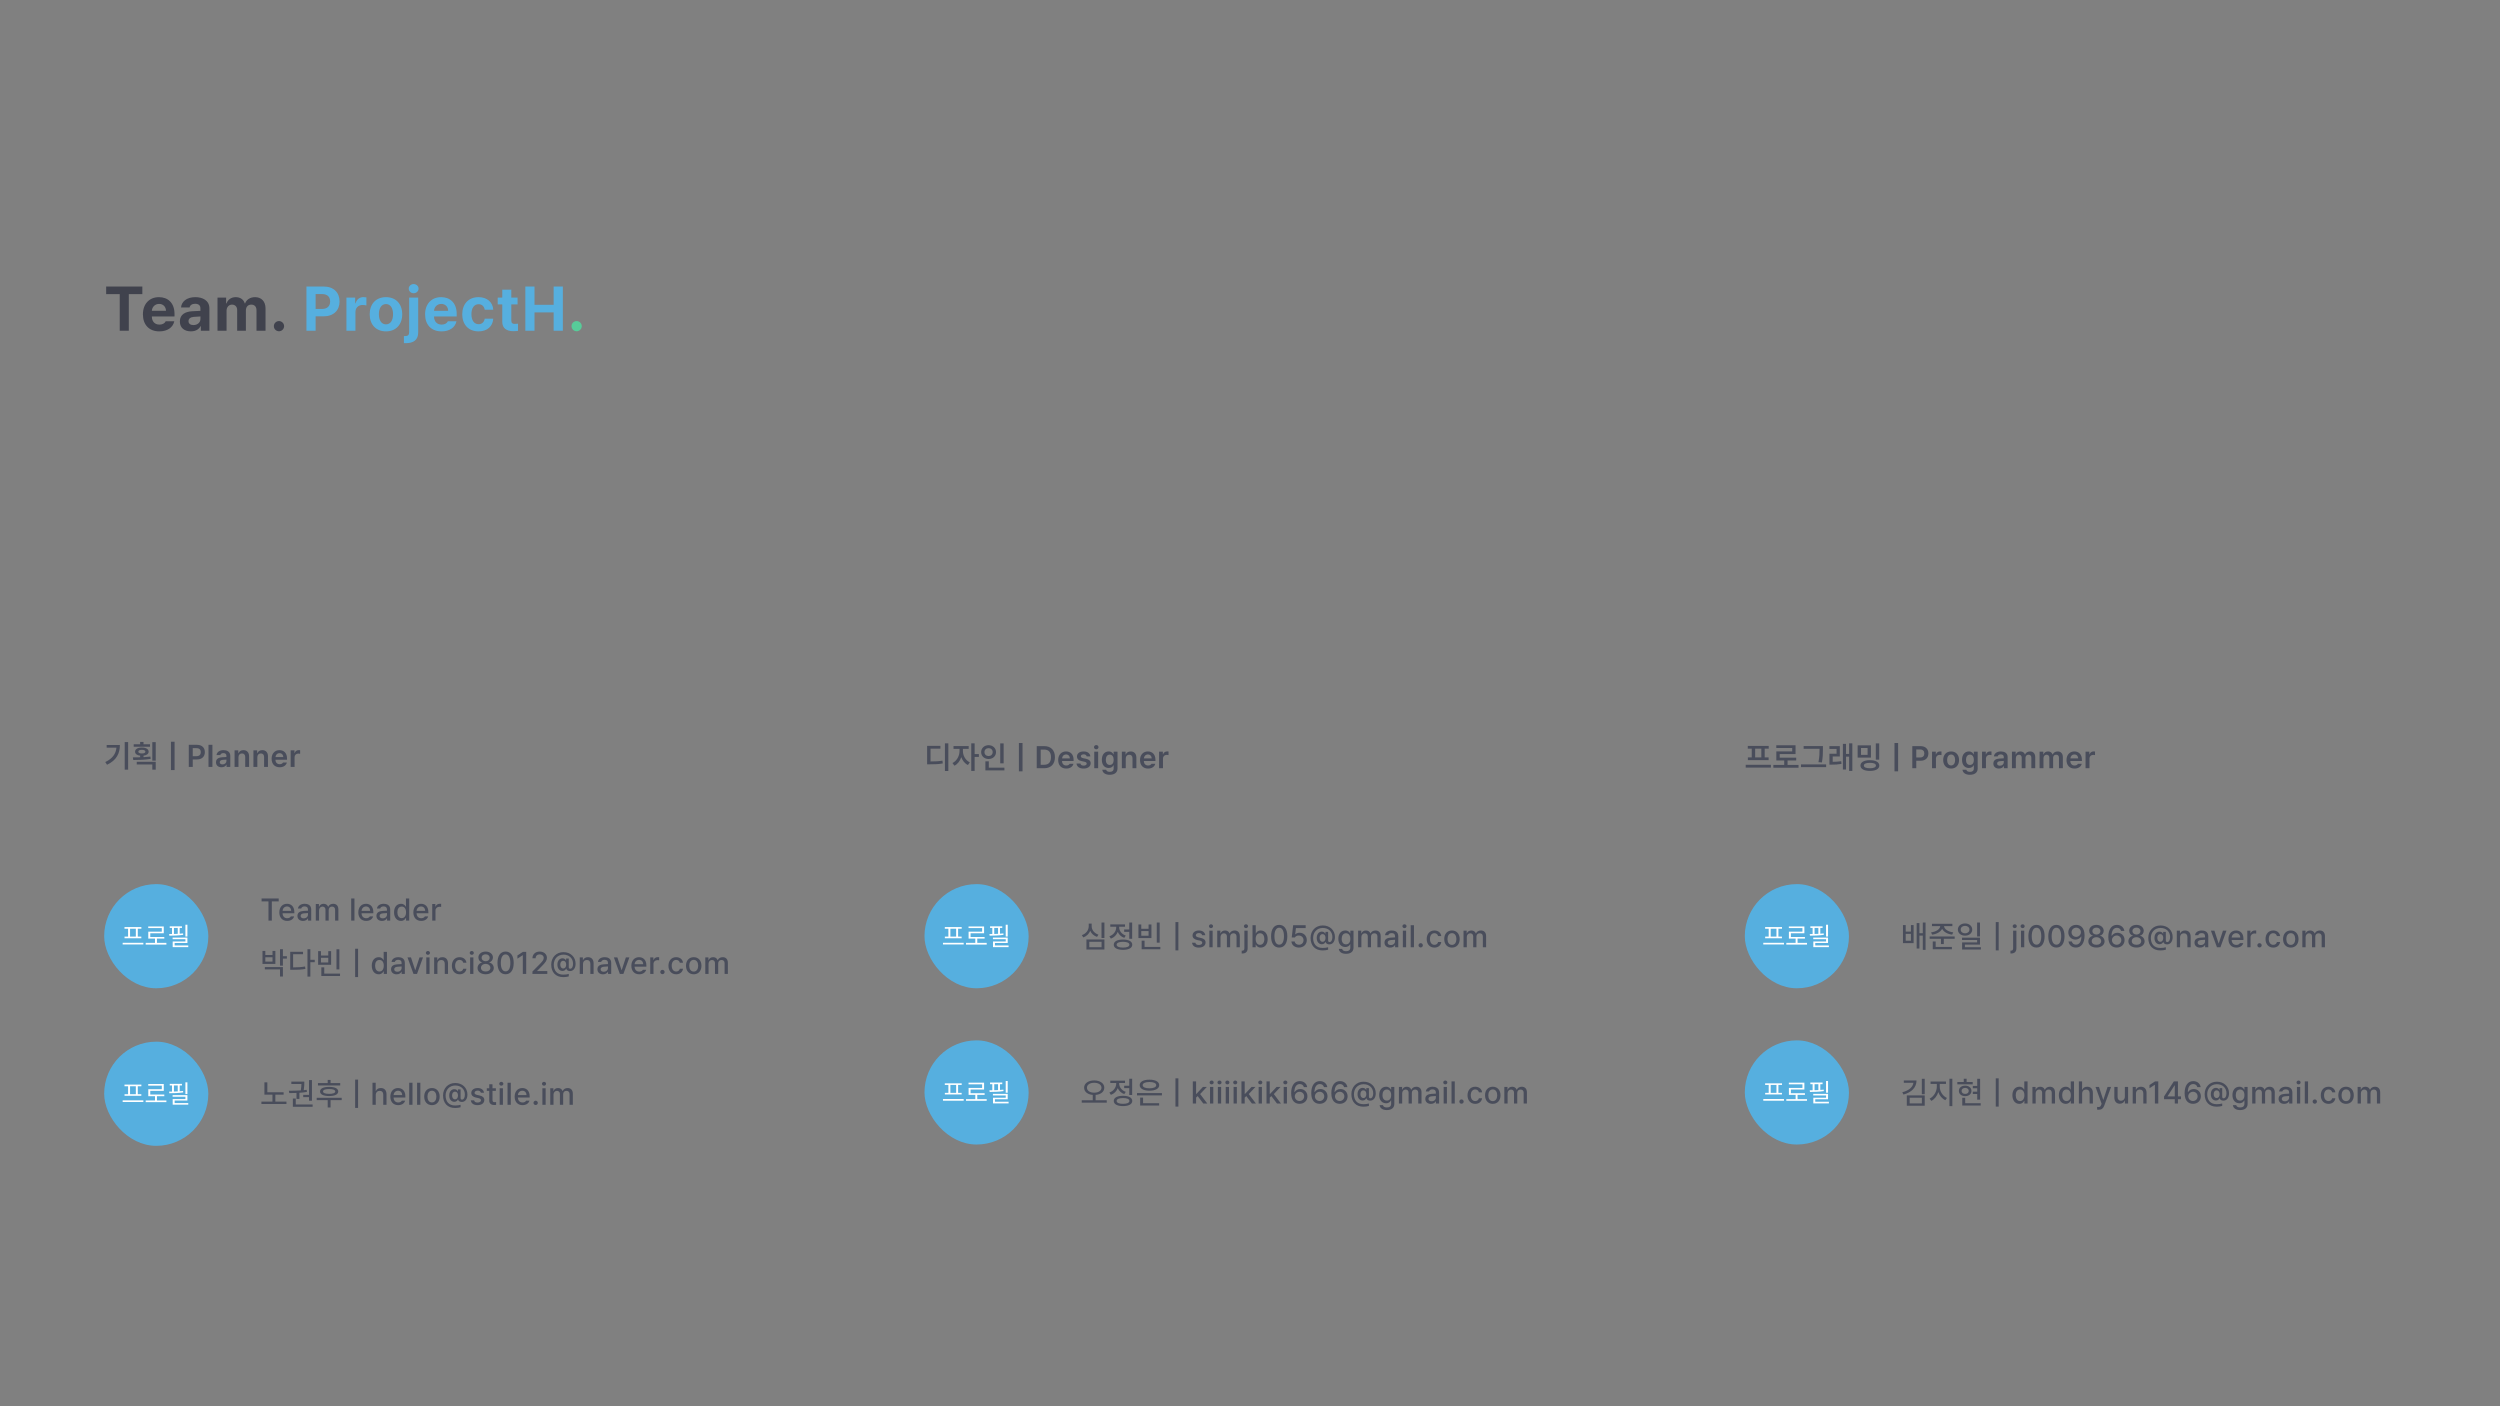 <svg width="1920" height="1080" viewBox="0 0 1920 1080" fill="none" xmlns="http://www.w3.org/2000/svg">
<rect x="0" y="0" width="1920" height="1080" fill="#808080" stroke="none"/>
<path d="M98.398 569.898V591.086H95.773V569.898H98.398ZM92.07 572.148C92.07 578.453 89.633 583.82 82.203 587.336L80.844 585.25C86.387 582.613 88.965 579.027 89.422 574.211H81.922V572.148H92.07ZM115.214 571.586V573.508H102.675V571.586H107.621V569.781H110.222V571.586H115.214ZM108.957 574.117C112.05 574.094 114.16 575.336 114.16 577.305C114.16 578.969 112.613 580.082 110.222 580.375V581.5C112.015 581.418 113.808 581.266 115.496 581.055L115.683 582.836C111.136 583.609 106.121 583.68 102.371 583.68L102.019 581.664C103.707 581.676 105.628 581.664 107.621 581.594V580.352C105.218 580.07 103.707 578.957 103.73 577.305C103.707 575.336 105.792 574.094 108.957 574.117ZM108.957 575.875C107.292 575.852 106.214 576.367 106.238 577.305C106.214 578.172 107.292 578.688 108.957 578.664C110.574 578.688 111.652 578.172 111.675 577.305C111.652 576.367 110.574 575.852 108.957 575.875ZM119.597 569.945V584.195H116.972V569.945H119.597ZM119.597 585.062V591.086H116.972V587.102H105.019V585.062H119.597ZM134.081 569.641V591.391H131.292V569.641H134.081ZM144.978 589V572.031H151.353C155.244 572.031 157.33 574.398 157.33 577.656C157.33 580.914 155.22 583.258 151.306 583.258H148.025V589H144.978ZM148.025 580.75H150.884C153.181 580.75 154.213 579.461 154.213 577.656C154.213 575.828 153.181 574.586 150.884 574.586H148.025V580.75ZM163.13 572.031V589H160.13V572.031H163.13ZM165.883 585.414C165.883 582.555 168.251 581.711 170.618 581.57C171.497 581.512 173.325 581.406 173.876 581.383V580.375C173.876 579.109 173.055 578.383 171.579 578.383C170.243 578.383 169.423 578.992 169.188 579.906H166.305C166.516 577.75 168.462 576.109 171.649 576.109C174.063 576.109 176.852 577.094 176.852 580.492V589H173.993V587.242H173.899C173.337 588.32 172.141 589.258 170.149 589.258C167.712 589.258 165.883 587.922 165.883 585.414ZM168.766 585.391C168.766 586.492 169.657 587.055 170.923 587.055C172.727 587.055 173.899 585.859 173.899 584.43V583.375L171.087 583.562C169.657 583.68 168.766 584.266 168.766 585.391ZM183.145 581.547V589H180.145V576.273H183.004V578.43H183.168C183.754 577 185.043 576.109 186.942 576.109C189.59 576.109 191.324 577.844 191.301 580.891V589H188.324V581.359C188.324 579.648 187.41 578.641 185.84 578.641C184.246 578.641 183.145 579.695 183.145 581.547ZM197.64 581.547V589H194.64V576.273H197.5V578.43H197.664C198.25 577 199.539 576.109 201.437 576.109C204.086 576.109 205.82 577.844 205.797 580.891V589H202.82V581.359C202.82 579.648 201.906 578.641 200.336 578.641C198.742 578.641 197.64 579.695 197.64 581.547ZM214.784 589.258C210.941 589.258 208.597 586.703 208.597 582.719C208.597 578.781 210.988 576.109 214.62 576.109C217.738 576.109 220.433 578.055 220.433 582.531V583.469H211.55C211.585 585.637 212.863 586.914 214.808 586.914C216.12 586.914 217.011 586.352 217.386 585.602H220.316C219.777 587.805 217.738 589.258 214.784 589.258ZM211.573 581.43H217.573C217.55 579.695 216.402 578.43 214.667 578.43C212.863 578.43 211.667 579.801 211.573 581.43ZM223.233 589V576.273H226.139V578.383H226.28C226.725 576.93 227.967 576.086 229.421 576.086C229.749 576.086 230.217 576.109 230.499 576.156V578.922C230.241 578.828 229.608 578.734 229.116 578.734C227.452 578.734 226.233 579.883 226.233 581.5V589H223.233Z" fill="#494D5B"/>
<rect x="80" y="679" width="80" height="80" rx="40" fill="#56AFDF"/>
<path d="M110.102 724.047V725.355H94.203V724.047H110.102ZM108.578 711.977V713.246H105.824V719.32H108.539V720.57H95.648V719.32H98.363V713.246H95.609V711.977H108.578ZM99.887 719.32H104.32V713.246H99.887V719.32ZM127.787 724.145V725.434H111.888V724.145H119.037V720.863H113.88V715.512H124.271V712.777H113.841V711.508H125.775V716.762H115.404V719.594H126.185V720.863H120.541V724.145H127.787ZM143.929 710.219V719.242H142.386V710.219H143.929ZM143.929 720.082V724.223H134.124V726.137H144.593V727.387H132.62V723.07H142.405V721.312H132.562V720.082H143.929ZM139.749 711.41V712.641H137.991V717.074C138.89 717.025 139.779 716.938 140.609 716.84L140.687 717.973C137.21 718.48 133.128 718.617 130.062 718.617L129.866 717.348L132.093 717.328V712.641H130.355V711.41H139.749ZM133.577 717.289C134.534 717.27 135.521 717.24 136.507 717.172V712.641H133.577V717.289Z" fill="white"/>
<path d="M200.891 692.258V690.031H214.039V692.258H208.766V707H206.188V692.258H200.891ZM220.566 707.258C216.816 707.258 214.519 704.68 214.519 700.719C214.519 696.805 216.863 694.109 220.402 694.109C223.308 694.109 226.05 695.914 226.05 700.508V701.398H217.003C217.074 703.812 218.492 705.195 220.589 705.195C222.019 705.195 222.933 704.586 223.355 703.812H225.886C225.324 705.875 223.355 707.258 220.566 707.258ZM217.027 699.523H223.589C223.589 697.578 222.347 696.172 220.425 696.172C218.421 696.172 217.121 697.719 217.027 699.523ZM228.429 703.414C228.429 700.508 230.89 699.758 233.187 699.594C234.03 699.535 235.94 699.43 236.538 699.406L236.515 698.398C236.515 696.969 235.647 696.125 233.937 696.125C232.46 696.125 231.569 696.805 231.312 697.742H228.827C229.062 695.633 231.03 694.109 234.03 694.109C236.046 694.109 239.022 694.859 239.022 698.539V707H236.585V705.266H236.491C235.999 706.227 234.827 707.281 232.718 707.281C230.304 707.281 228.429 705.898 228.429 703.414ZM230.866 703.438C230.866 704.656 231.874 705.289 233.28 705.289C235.319 705.289 236.538 703.93 236.538 702.406V701.234L233.538 701.445C231.897 701.562 230.866 702.172 230.866 703.438ZM242.526 707V694.273H244.94V696.359H245.081C245.62 694.93 246.862 694.109 248.549 694.109C250.237 694.109 251.432 694.953 251.971 696.359H252.112C252.721 694.977 254.081 694.109 255.932 694.109C258.229 694.109 259.87 695.562 259.87 698.469V707H257.362V698.703C257.362 696.992 256.284 696.266 254.971 696.266C253.354 696.266 252.44 697.367 252.44 698.891V707H249.956V698.562C249.956 697.18 248.995 696.266 247.635 696.266C246.229 696.266 245.034 697.438 245.034 699.148V707H242.526ZM272.22 690.031V707H269.713V690.031H272.22ZM281.232 707.258C277.482 707.258 275.185 704.68 275.185 700.719C275.185 696.805 277.528 694.109 281.067 694.109C283.974 694.109 286.716 695.914 286.716 700.508V701.398H277.669C277.739 703.812 279.157 705.195 281.255 705.195C282.685 705.195 283.599 704.586 284.021 703.812H286.552C285.989 705.875 284.021 707.258 281.232 707.258ZM277.692 699.523H284.255C284.255 697.578 283.013 696.172 281.091 696.172C279.087 696.172 277.786 697.719 277.692 699.523ZM289.094 703.414C289.094 700.508 291.555 699.758 293.852 699.594C294.696 699.535 296.606 699.43 297.204 699.406L297.18 698.398C297.18 696.969 296.313 696.125 294.602 696.125C293.126 696.125 292.235 696.805 291.977 697.742H289.493C289.727 695.633 291.696 694.109 294.696 694.109C296.712 694.109 299.688 694.859 299.688 698.539V707H297.251V705.266H297.157C296.665 706.227 295.493 707.281 293.383 707.281C290.969 707.281 289.094 705.898 289.094 703.414ZM291.532 703.438C291.532 704.656 292.54 705.289 293.946 705.289C295.985 705.289 297.204 703.93 297.204 702.406V701.234L294.204 701.445C292.563 701.562 291.532 702.172 291.532 703.438ZM307.949 707.258C304.879 707.258 302.629 704.773 302.629 700.672C302.629 696.523 304.902 694.109 307.973 694.109C310.34 694.109 311.207 695.539 311.652 696.336H311.77V690.031H314.277V707H311.84V705.008H311.652C311.184 705.852 310.27 707.258 307.949 707.258ZM308.512 705.125C310.645 705.125 311.84 703.297 311.84 700.625C311.84 697.977 310.668 696.242 308.512 696.242C306.285 696.242 305.184 698.117 305.184 700.625C305.184 703.18 306.332 705.125 308.512 705.125ZM323.5 707.258C319.75 707.258 317.453 704.68 317.453 700.719C317.453 696.805 319.797 694.109 323.336 694.109C326.242 694.109 328.984 695.914 328.984 700.508V701.398H319.937C320.007 703.812 321.425 705.195 323.523 705.195C324.953 705.195 325.867 704.586 326.289 703.812H328.82C328.257 705.875 326.289 707.258 323.5 707.258ZM319.961 699.523H326.523C326.523 697.578 325.281 696.172 323.359 696.172C321.355 696.172 320.054 697.719 319.961 699.523ZM331.948 707V694.273H334.363V696.289H334.503C334.972 694.93 336.238 694.086 337.738 694.086C338.042 694.086 338.534 694.109 338.792 694.133V696.523C338.581 696.477 337.995 696.383 337.48 696.383C335.745 696.383 334.456 697.578 334.456 699.242V707H331.948ZM217.273 728.992V734.359H220.32V736.188H217.273V741.648H215.047V728.992H217.273ZM217.273 742.703V749.992H215.047V744.508H203.398V742.703H217.273ZM203.773 730.305V733.445H209.281V730.305H211.484V740.312H201.594V730.305H203.773ZM203.773 738.531H209.281V735.203H203.773V738.531ZM238.355 728.992V737.125H241.73V738.953H238.355V750.039H236.128V728.992H238.355ZM232.707 731.008V732.812H225.113V742.961C228.64 742.949 231.289 742.797 234.277 742.258L234.558 744.133C231.277 744.719 228.488 744.836 224.574 744.812H222.886V731.008H232.707ZM246.499 730.492V733.844H252.101V730.492H254.304V740.945H244.319V730.492H246.499ZM246.499 739.164H252.101V735.578H246.499V739.164ZM260.632 729.016V744.484H258.405V729.016H260.632ZM261.147 747.742V749.547H246.78V742.914H249.03V747.742H261.147ZM274.998 728.641V750.391H272.748V728.641H274.998ZM290.841 748.258C287.771 748.258 285.521 745.773 285.521 741.672C285.521 737.523 287.794 735.109 290.864 735.109C293.232 735.109 294.099 736.539 294.544 737.336H294.661V731.031H297.169V748H294.732V746.008H294.544C294.075 746.852 293.161 748.258 290.841 748.258ZM291.403 746.125C293.536 746.125 294.732 744.297 294.732 741.625C294.732 738.977 293.56 737.242 291.403 737.242C289.177 737.242 288.075 739.117 288.075 741.625C288.075 744.18 289.224 746.125 291.403 746.125ZM300.321 744.414C300.321 741.508 302.782 740.758 305.079 740.594C305.923 740.535 307.833 740.43 308.43 740.406L308.407 739.398C308.407 737.969 307.54 737.125 305.829 737.125C304.352 737.125 303.462 737.805 303.204 738.742H300.719C300.954 736.633 302.923 735.109 305.923 735.109C307.938 735.109 310.915 735.859 310.915 739.539V748H308.477V746.266H308.383C307.891 747.227 306.719 748.281 304.61 748.281C302.196 748.281 300.321 746.898 300.321 744.414ZM302.758 744.438C302.758 745.656 303.766 746.289 305.173 746.289C307.212 746.289 308.43 744.93 308.43 743.406V742.234L305.43 742.445C303.79 742.562 302.758 743.172 302.758 744.438ZM324.871 735.273L320.254 748H317.559L312.942 735.273H315.637L318.848 745.047H318.965L322.176 735.273H324.871ZM327.39 748V735.273H329.898V748H327.39ZM328.656 733.305C327.789 733.305 327.062 732.648 327.062 731.828C327.062 731.008 327.789 730.352 328.656 730.352C329.5 730.352 330.226 731.008 330.226 731.828C330.226 732.648 329.5 733.305 328.656 733.305ZM335.933 740.453V748H333.425V735.273H335.839V737.359H335.98C336.589 736 337.831 735.109 339.73 735.109C342.355 735.109 344.066 736.75 344.066 739.914V748H341.581V740.219C341.581 738.367 340.573 737.266 338.886 737.266C337.175 737.266 335.933 738.414 335.933 740.453ZM352.983 748.258C349.28 748.258 347.03 745.516 347.03 741.695C347.03 737.805 349.35 735.109 352.936 735.109C355.842 735.109 357.952 736.82 358.21 739.398H355.772C355.514 738.203 354.553 737.195 352.983 737.195C350.921 737.195 349.538 738.906 349.538 741.625C349.538 744.414 350.897 746.125 352.983 746.125C354.389 746.125 355.467 745.352 355.772 743.969H358.21C357.928 746.43 355.983 748.258 352.983 748.258ZM361.057 748V735.273H363.565V748H361.057ZM362.322 733.305C361.455 733.305 360.729 732.648 360.729 731.828C360.729 731.008 361.455 730.352 362.322 730.352C363.166 730.352 363.893 731.008 363.893 731.828C363.893 732.648 363.166 733.305 362.322 733.305ZM372.998 748.234C369.318 748.234 366.74 746.242 366.763 743.477C366.74 741.297 368.31 739.516 370.303 739.211V739.117C368.568 738.719 367.396 737.172 367.396 735.32C367.396 732.719 369.763 730.797 372.998 730.797C376.209 730.797 378.553 732.719 378.576 735.32C378.553 737.172 377.381 738.719 375.67 739.117V739.211C377.638 739.516 379.209 741.297 379.232 743.477C379.209 746.242 376.631 748.234 372.998 748.234ZM372.998 746.102C375.201 746.102 376.607 744.953 376.607 743.289C376.607 741.531 375.084 740.266 372.998 740.266C370.888 740.266 369.342 741.531 369.388 743.289C369.342 744.953 370.748 746.102 372.998 746.102ZM372.998 738.227C374.779 738.227 376.045 737.148 376.045 735.555C376.045 733.984 374.803 732.906 372.998 732.906C371.123 732.906 369.904 733.961 369.904 735.555C369.904 737.148 371.193 738.227 372.998 738.227ZM388.29 748.234C384.353 748.234 382.056 745.07 382.056 739.516C382.056 734.008 384.4 730.797 388.29 730.797C392.181 730.797 394.525 734.008 394.525 739.516C394.525 745.07 392.204 748.234 388.29 748.234ZM388.29 746.008C390.587 746.008 391.947 743.758 391.947 739.516C391.947 735.297 390.564 732.977 388.29 732.977C386.017 732.977 384.634 735.297 384.634 739.516C384.634 743.758 385.993 746.008 388.29 746.008ZM404.122 731.031V748H401.52V733.609H401.427L397.372 736.258V733.797L401.591 731.031H404.122ZM408.914 748V746.125L414.797 740.195C416.649 738.25 417.586 737.172 417.586 735.695C417.586 734.031 416.227 732.953 414.446 732.953C412.571 732.953 411.352 734.148 411.352 735.953H408.914C408.891 732.859 411.258 730.797 414.492 730.797C417.774 730.797 420.024 732.859 420.047 735.625C420.024 737.523 419.133 739.023 415.946 742.164L412.5 745.656V745.797H420.328V748H408.914ZM432.035 745.703C429.785 745.703 428.074 743.898 428.074 740.828C428.074 737.758 429.832 735.977 432.035 735.977C433.652 735.977 434.379 736.984 434.66 737.57H434.777V736.164H436.816V742.727C436.84 743.594 437.191 743.992 437.894 743.992C439.207 743.992 440.098 742.469 440.098 740.195C440.121 735.953 437.074 733.164 432.715 733.164C428.191 733.188 425.308 736.539 425.308 740.828C425.308 745.492 427.816 748.562 432.621 748.516C434.285 748.492 435.433 748.375 436.816 748V749.875C435.574 750.227 434.168 750.438 432.621 750.438C426.808 750.438 423.34 746.734 423.34 740.828C423.34 735.273 427.23 731.242 432.715 731.242C438.269 731.242 442.066 735.039 442.066 740.125C442.066 743.734 440.238 745.82 437.73 745.797C436.219 745.797 435.07 745.023 434.894 743.945H434.777C434.473 744.531 433.746 745.703 432.035 745.703ZM432.551 743.781C434.027 743.781 434.801 742.586 434.824 740.805C434.801 739.047 434.051 737.898 432.551 737.898C431.074 737.898 430.277 739.141 430.277 740.805C430.277 742.492 431.098 743.781 432.551 743.781ZM447.749 740.453V748H445.242V735.273H447.656V737.359H447.796C448.406 736 449.648 735.109 451.546 735.109C454.171 735.109 455.882 736.75 455.882 739.914V748H453.398V740.219C453.398 738.367 452.39 737.266 450.702 737.266C448.992 737.266 447.749 738.414 447.749 740.453ZM458.823 744.414C458.823 741.508 461.284 740.758 463.581 740.594C464.425 740.535 466.335 740.43 466.932 740.406L466.909 739.398C466.909 737.969 466.042 737.125 464.331 737.125C462.854 737.125 461.964 737.805 461.706 738.742H459.222C459.456 736.633 461.425 735.109 464.425 735.109C466.44 735.109 469.417 735.859 469.417 739.539V748H466.979V746.266H466.886C466.393 747.227 465.222 748.281 463.112 748.281C460.698 748.281 458.823 746.898 458.823 744.414ZM461.261 744.438C461.261 745.656 462.268 746.289 463.675 746.289C465.714 746.289 466.932 744.93 466.932 743.406V742.234L463.932 742.445C462.292 742.562 461.261 743.172 461.261 744.438ZM483.373 735.273L478.756 748H476.061L471.444 735.273H474.139L477.35 745.047H477.467L480.678 735.273H483.373ZM490.932 748.258C487.182 748.258 484.885 745.68 484.885 741.719C484.885 737.805 487.228 735.109 490.767 735.109C493.674 735.109 496.416 736.914 496.416 741.508V742.398H487.369C487.439 744.812 488.857 746.195 490.955 746.195C492.385 746.195 493.299 745.586 493.721 744.812H496.252C495.689 746.875 493.721 748.258 490.932 748.258ZM487.392 740.523H493.955C493.955 738.578 492.713 737.172 490.791 737.172C488.787 737.172 487.486 738.719 487.392 740.523ZM499.38 748V735.273H501.794V737.289H501.935C502.404 735.93 503.669 735.086 505.169 735.086C505.474 735.086 505.966 735.109 506.224 735.133V737.523C506.013 737.477 505.427 737.383 504.912 737.383C503.177 737.383 501.888 738.578 501.888 740.242V748H499.38ZM508.767 748.164C507.853 748.164 507.079 747.414 507.103 746.5C507.079 745.586 507.853 744.836 508.767 744.836C509.657 744.836 510.431 745.586 510.431 746.5C510.431 747.414 509.657 748.164 508.767 748.164ZM519.325 748.258C515.622 748.258 513.372 745.516 513.372 741.695C513.372 737.805 515.692 735.109 519.278 735.109C522.184 735.109 524.293 736.82 524.551 739.398H522.114C521.856 738.203 520.895 737.195 519.325 737.195C517.262 737.195 515.879 738.906 515.879 741.625C515.879 744.414 517.239 746.125 519.325 746.125C520.731 746.125 521.809 745.352 522.114 743.969H524.551C524.27 746.43 522.325 748.258 519.325 748.258ZM532.789 748.258C529.18 748.258 526.836 745.633 526.836 741.695C526.836 737.734 529.18 735.109 532.789 735.109C536.375 735.109 538.719 737.734 538.719 741.695C538.719 745.633 536.375 748.258 532.789 748.258ZM532.789 746.172C535.086 746.172 536.188 744.133 536.188 741.695C536.188 739.258 535.086 737.172 532.789 737.172C530.445 737.172 529.344 739.258 529.344 741.695C529.344 744.133 530.445 746.172 532.789 746.172ZM541.66 748V735.273H544.074V737.359H544.214C544.753 735.93 545.996 735.109 547.683 735.109C549.371 735.109 550.566 735.953 551.105 737.359H551.246C551.855 735.977 553.214 735.109 555.066 735.109C557.363 735.109 559.003 736.562 559.003 739.469V748H556.496V739.703C556.496 737.992 555.418 737.266 554.105 737.266C552.488 737.266 551.574 738.367 551.574 739.891V748H549.089V739.562C549.089 738.18 548.128 737.266 546.769 737.266C545.363 737.266 544.168 738.438 544.168 740.148V748H541.66Z" fill="#494D5B"/>
<rect x="80" y="800" width="80" height="80" rx="40" fill="#56AFDF"/>
<path d="M110.102 845.047V846.355H94.203V845.047H110.102ZM108.578 832.977V834.246H105.824V840.32H108.539V841.57H95.648V840.32H98.363V834.246H95.609V832.977H108.578ZM99.887 840.32H104.32V834.246H99.887V840.32ZM127.787 845.145V846.434H111.888V845.145H119.037V841.863H113.88V836.512H124.271V833.777H113.841V832.508H125.775V837.762H115.404V840.594H126.185V841.863H120.541V845.145H127.787ZM143.929 831.219V840.242H142.386V831.219H143.929ZM143.929 841.082V845.223H134.124V847.137H144.593V848.387H132.62V844.07H142.405V842.312H132.562V841.082H143.929ZM139.749 832.41V833.641H137.991V838.074C138.89 838.025 139.779 837.938 140.609 837.84L140.687 838.973C137.21 839.48 133.128 839.617 130.062 839.617L129.866 838.348L132.093 838.328V833.641H130.355V832.41H139.749ZM133.577 838.289C134.534 838.27 135.521 838.24 136.507 838.172V833.641H133.577V838.289Z" fill="white"/>
<path d="M217.812 838.867V840.695H211.461V846.039H219.992V847.867H200.773V846.039H209.234V840.695H203.07V831.227H205.32V838.867H217.812ZM239.574 829.516V845.359H237.324V842.617H232.871V840.836H237.324V829.516H239.574ZM240.089 848.242V850.047H224.925V843.648H227.152V848.242H240.089ZM221.855 837.695C224.48 837.684 227.773 837.648 231.019 837.438C231.371 835.316 231.464 833.664 231.488 832.492H223.753V830.688H233.714V831.508C233.714 832.645 233.714 834.59 233.269 837.25C234.042 837.18 234.804 837.098 235.542 836.992L235.707 838.609C233.82 838.938 231.863 839.137 229.941 839.266V844H227.714V839.383C225.71 839.477 223.812 839.5 222.16 839.5L221.855 837.695ZM261.288 831.812V833.641H244.202V831.812H251.679V829.398H253.882V831.812H261.288ZM262.437 843.086V844.914H253.882V850.516H251.679V844.914H243.218V843.086H262.437ZM252.78 834.719C257.14 834.719 259.765 835.961 259.765 838.258C259.765 840.508 257.14 841.75 252.78 841.773C248.397 841.75 245.772 840.508 245.796 838.258C245.772 835.961 248.397 834.719 252.78 834.719ZM252.78 836.383C249.757 836.383 248.093 837.039 248.093 838.258C248.093 839.43 249.757 840.086 252.78 840.086C255.78 840.086 257.444 839.43 257.468 838.258C257.444 837.039 255.78 836.383 252.78 836.383ZM274.998 829.141V850.891H272.748V829.141H274.998ZM288.591 840.953V848.5H286.083V831.531H288.544V837.859H288.708C289.317 836.477 290.489 835.609 292.482 835.609C295.107 835.609 296.841 837.227 296.841 840.414V848.5H294.333V840.719C294.333 838.844 293.325 837.766 291.638 837.766C289.88 837.766 288.591 838.914 288.591 840.953ZM305.829 848.758C302.079 848.758 299.782 846.18 299.782 842.219C299.782 838.305 302.126 835.609 305.665 835.609C308.571 835.609 311.313 837.414 311.313 842.008V842.898H302.266C302.337 845.312 303.755 846.695 305.852 846.695C307.282 846.695 308.196 846.086 308.618 845.312H311.149C310.587 847.375 308.618 848.758 305.829 848.758ZM302.29 841.023H308.852C308.852 839.078 307.61 837.672 305.688 837.672C303.684 837.672 302.383 839.219 302.29 841.023ZM316.785 831.531V848.5H314.277V831.531H316.785ZM322.82 831.531V848.5H320.312V831.531H322.82ZM331.738 848.758C328.128 848.758 325.784 846.133 325.784 842.195C325.784 838.234 328.128 835.609 331.738 835.609C335.323 835.609 337.667 838.234 337.667 842.195C337.667 846.133 335.323 848.758 331.738 848.758ZM331.738 846.672C334.034 846.672 335.136 844.633 335.136 842.195C335.136 839.758 334.034 837.672 331.738 837.672C329.394 837.672 328.292 839.758 328.292 842.195C328.292 844.633 329.394 846.672 331.738 846.672ZM348.952 846.203C346.702 846.203 344.991 844.398 344.991 841.328C344.991 838.258 346.749 836.477 348.952 836.477C350.569 836.477 351.296 837.484 351.577 838.07H351.694V836.664H353.733V843.227C353.757 844.094 354.108 844.492 354.811 844.492C356.124 844.492 357.014 842.969 357.014 840.695C357.038 836.453 353.991 833.664 349.632 833.664C345.108 833.688 342.225 837.039 342.225 841.328C342.225 845.992 344.733 849.062 349.538 849.016C351.202 848.992 352.35 848.875 353.733 848.5V850.375C352.491 850.727 351.085 850.938 349.538 850.938C343.725 850.938 340.257 847.234 340.257 841.328C340.257 835.773 344.147 831.742 349.632 831.742C355.186 831.742 358.983 835.539 358.983 840.625C358.983 844.234 357.155 846.32 354.647 846.297C353.135 846.297 351.987 845.523 351.811 844.445H351.694C351.389 845.031 350.663 846.203 348.952 846.203ZM349.467 844.281C350.944 844.281 351.717 843.086 351.741 841.305C351.717 839.547 350.967 838.398 349.467 838.398C347.991 838.398 347.194 839.641 347.194 841.305C347.194 842.992 348.014 844.281 349.467 844.281ZM369.307 839.242C369.072 838.234 368.276 837.578 366.893 837.578C365.463 837.578 364.432 838.328 364.455 839.289C364.432 840.039 365.041 840.578 366.447 840.906L368.463 841.375C370.807 841.891 371.932 843.016 371.955 844.82C371.932 847.117 370.01 848.758 366.752 848.758C363.705 848.758 361.877 847.398 361.572 845.031H364.127C364.338 846.18 365.229 846.742 366.729 846.742C368.346 846.742 369.377 846.086 369.401 845.008C369.377 844.188 368.768 843.648 367.432 843.344L365.44 842.922C363.143 842.406 361.947 841.188 361.947 839.43C361.947 837.156 363.916 835.609 366.869 835.609C369.705 835.609 371.463 837.062 371.721 839.242H369.307ZM380.826 835.773V837.766H378.224V844.75C378.224 846.18 378.951 846.438 379.748 846.461C380.099 846.461 380.662 846.414 381.013 846.391V848.57C380.662 848.617 380.123 848.664 379.443 848.664C377.474 848.664 375.717 847.586 375.74 845.266V837.766H373.865V835.773H375.74V832.727H378.224V835.773H380.826ZM383.743 848.5V835.773H386.251V848.5H383.743ZM385.009 833.805C384.142 833.805 383.415 833.148 383.415 832.328C383.415 831.508 384.142 830.852 385.009 830.852C385.853 830.852 386.579 831.508 386.579 832.328C386.579 833.148 385.853 833.805 385.009 833.805ZM392.286 831.531V848.5H389.778V831.531H392.286ZM401.297 848.758C397.547 848.758 395.25 846.18 395.25 842.219C395.25 838.305 397.594 835.609 401.133 835.609C404.039 835.609 406.782 837.414 406.782 842.008V842.898H397.735C397.805 845.312 399.223 846.695 401.321 846.695C402.75 846.695 403.664 846.086 404.086 845.312H406.617C406.055 847.375 404.086 848.758 401.297 848.758ZM397.758 841.023H404.321C404.321 839.078 403.078 837.672 401.157 837.672C399.153 837.672 397.852 839.219 397.758 841.023ZM411.387 848.664C410.473 848.664 409.699 847.914 409.723 847C409.699 846.086 410.473 845.336 411.387 845.336C412.277 845.336 413.051 846.086 413.051 847C413.051 847.914 412.277 848.664 411.387 848.664ZM416.554 848.5V835.773H419.062V848.5H416.554ZM417.82 833.805C416.952 833.805 416.226 833.148 416.226 832.328C416.226 831.508 416.952 830.852 417.82 830.852C418.663 830.852 419.39 831.508 419.39 832.328C419.39 833.148 418.663 833.805 417.82 833.805ZM422.589 848.5V835.773H425.003V837.859H425.143C425.682 836.43 426.925 835.609 428.612 835.609C430.3 835.609 431.495 836.453 432.034 837.859H432.175C432.784 836.477 434.143 835.609 435.995 835.609C438.292 835.609 439.932 837.062 439.932 839.969V848.5H437.425V840.203C437.425 838.492 436.347 837.766 435.034 837.766C433.417 837.766 432.503 838.867 432.503 840.391V848.5H430.018V840.062C430.018 838.68 429.057 837.766 427.698 837.766C426.292 837.766 425.097 838.938 425.097 840.648V848.5H422.589Z" fill="#494D5B"/>
<path d="M728.328 570.898V592.109H725.703V570.898H728.328ZM722.234 572.82V574.953H714.641V584.797C718.543 584.785 720.992 584.668 723.805 584.164L724.062 586.32C721.039 586.883 718.297 587 713.82 587H712.016V572.82H722.234ZM739.519 576.922C739.519 580.203 741.464 583.93 744.816 585.477L743.363 587.539C740.972 586.414 739.203 584.141 738.253 581.492C737.292 584.398 735.441 586.883 733.003 588.055L731.48 586.016C734.855 584.422 736.894 580.438 736.917 576.922V575.141H732.3V572.984H743.949V575.141H739.519V576.922ZM748.519 570.898V579.148H751.777V581.328H748.519V592.086H745.917V570.898H748.519ZM770.796 570.922V586.227H768.171V570.922H770.796ZM771.382 589.555V591.664H756.78V584.68H759.405V589.555H771.382ZM759.241 572.305C762.452 572.305 764.937 574.531 764.937 577.602C764.937 580.742 762.452 582.922 759.241 582.922C756.007 582.922 753.522 580.742 753.522 577.602C753.522 574.531 756.007 572.305 759.241 572.305ZM759.241 574.578C757.437 574.578 756.054 575.773 756.077 577.602C756.054 579.477 757.437 580.648 759.241 580.648C760.999 580.648 762.382 579.477 762.382 577.602C762.382 575.773 760.999 574.578 759.241 574.578ZM785.303 570.641V592.391H782.514V570.641H785.303ZM801.966 590H796.2V573.031H802.06C807.122 573.031 810.192 576.219 810.192 581.492C810.192 586.789 807.122 590 801.966 590ZM799.247 587.352H801.802C805.341 587.352 807.146 585.406 807.146 581.492C807.146 577.602 805.341 575.68 801.896 575.68H799.247V587.352ZM818.876 590.258C815.032 590.258 812.688 587.703 812.688 583.719C812.688 579.781 815.079 577.109 818.712 577.109C821.829 577.109 824.524 579.055 824.524 583.531V584.469H815.641C815.676 586.637 816.954 587.914 818.899 587.914C820.212 587.914 821.102 587.352 821.477 586.602H824.407C823.868 588.805 821.829 590.258 818.876 590.258ZM815.665 582.43H821.665C821.641 580.695 820.493 579.43 818.758 579.43C816.954 579.43 815.758 580.801 815.665 582.43ZM834.543 580.906C834.356 579.945 833.559 579.336 832.293 579.336C831.004 579.336 830.067 579.969 830.09 580.836C830.067 581.492 830.606 581.984 831.895 582.289L834.051 582.734C836.465 583.273 837.613 584.375 837.637 586.203C837.613 588.594 835.527 590.258 832.199 590.258C828.965 590.258 827.043 588.805 826.738 586.367H829.785C829.973 587.445 830.817 587.984 832.199 587.984C833.629 587.984 834.59 587.398 834.59 586.461C834.59 585.734 834.004 585.266 832.738 584.984L830.699 584.539C828.332 584.07 827.113 582.828 827.113 581C827.113 578.656 829.129 577.109 832.246 577.109C835.293 577.109 837.168 578.586 837.379 580.906H834.543ZM840.39 590V577.273H843.39V590H840.39ZM841.914 575.469C840.976 575.469 840.179 574.742 840.179 573.828C840.179 572.938 840.976 572.211 841.914 572.211C842.875 572.211 843.648 572.938 843.648 573.828C843.648 574.742 842.875 575.469 841.914 575.469ZM852.284 595.039C848.909 595.039 846.777 593.539 846.566 591.148H849.542C849.753 592.25 850.808 592.789 852.331 592.789C854.113 592.789 855.284 592.016 855.284 590.141V587.703H855.144C854.675 588.641 853.667 589.812 851.464 589.812C848.534 589.812 846.214 587.68 846.214 583.531C846.214 579.336 848.534 577.109 851.488 577.109C853.738 577.109 854.675 578.445 855.144 579.359H855.284V577.273H858.238V590.211C858.238 593.469 855.73 595.039 852.284 595.039ZM852.284 587.469C854.206 587.469 855.308 586.016 855.308 583.578C855.308 581.164 854.23 579.547 852.284 579.547C850.292 579.547 849.261 581.258 849.261 583.578C849.261 585.922 850.316 587.469 852.284 587.469ZM864.577 582.547V590H861.577V577.273H864.436V579.43H864.6C865.186 578 866.475 577.109 868.374 577.109C871.022 577.109 872.757 578.844 872.733 581.891V590H869.757V582.359C869.757 580.648 868.842 579.641 867.272 579.641C865.678 579.641 864.577 580.695 864.577 582.547ZM881.721 590.258C877.877 590.258 875.533 587.703 875.533 583.719C875.533 579.781 877.924 577.109 881.557 577.109C884.674 577.109 887.369 579.055 887.369 583.531V584.469H878.487C878.522 586.637 879.799 587.914 881.744 587.914C883.057 587.914 883.947 587.352 884.322 586.602H887.252C886.713 588.805 884.674 590.258 881.721 590.258ZM878.51 582.43H884.51C884.487 580.695 883.338 579.43 881.604 579.43C879.799 579.43 878.604 580.801 878.51 582.43ZM890.17 590V577.273H893.076V579.383H893.217C893.662 577.93 894.904 577.086 896.357 577.086C896.685 577.086 897.154 577.109 897.435 577.156V579.922C897.178 579.828 896.545 579.734 896.053 579.734C894.388 579.734 893.17 580.883 893.17 582.5V590H890.17Z" fill="#494D5B"/>
<rect x="710" y="679" width="80" height="80" rx="40" fill="#56AFDF"/>
<path d="M740.102 724.047V725.355H724.203V724.047H740.102ZM738.578 711.977V713.246H735.824V719.32H738.539V720.57H725.648V719.32H728.363V713.246H725.609V711.977H738.578ZM729.887 719.32H734.32V713.246H729.887V719.32ZM757.787 724.145V725.434H741.888V724.145H749.037V720.863H743.88V715.512H754.271V712.777H743.841V711.508H755.775V716.762H745.404V719.594H756.185V720.863H750.541V724.145H757.787ZM773.929 710.219V719.242H772.386V710.219H773.929ZM773.929 720.082V724.223H764.124V726.137H774.593V727.387H762.62V723.07H772.405V721.312H762.562V720.082H773.929ZM769.749 711.41V712.641H767.991V717.074C768.89 717.025 769.779 716.938 770.609 716.84L770.687 717.973C767.21 718.48 763.128 718.617 760.062 718.617L759.866 717.348L762.093 717.328V712.641H760.355V711.41H769.749ZM763.577 717.289C764.534 717.27 765.521 717.24 766.507 717.172V712.641H763.577V717.289Z" fill="white"/>
<path d="M848.188 708.516V720.398H845.961V708.516H848.188ZM848.188 721.523V729.234H834.383V721.523H848.188ZM836.586 723.305V727.43H846.008V723.305H836.586ZM838.414 711.352C838.391 714.188 840.43 716.742 843.617 717.82L842.516 719.531C840.078 718.723 838.25 717.059 837.289 714.891C836.352 717.199 834.488 719.039 831.969 719.93L830.867 718.172C834.148 717.07 836.141 714.281 836.141 711.352V709.312H838.414V711.352ZM869.503 708.492V720.984H867.277V715.664H863.363V713.836H867.277V708.492H869.503ZM862.472 721.57C866.878 721.57 869.574 723.023 869.574 725.531C869.574 728.039 866.878 729.469 862.472 729.492C858.066 729.469 855.347 728.039 855.371 725.531C855.347 723.023 858.066 721.57 862.472 721.57ZM862.472 723.305C859.402 723.305 857.574 724.102 857.574 725.531C857.574 726.938 859.402 727.758 862.472 727.734C865.542 727.758 867.371 726.938 867.371 725.531C867.371 724.102 865.542 723.305 862.472 723.305ZM859.519 712.195C859.519 714.867 861.417 717.445 864.582 718.523L863.433 720.281C861.078 719.461 859.343 717.785 858.441 715.711C857.515 718.066 855.675 719.953 853.167 720.867L851.996 719.086C855.253 717.961 857.246 715.125 857.246 712.219V711.75H852.699V709.945H864.019V711.75H859.519V712.195ZM876.499 709.992V713.344H882.101V709.992H884.304V720.445H874.319V709.992H876.499ZM876.499 718.664H882.101V715.078H876.499V718.664ZM890.632 708.516V723.984H888.405V708.516H890.632ZM891.147 727.242V729.047H876.78V722.414H879.03V727.242H891.147ZM904.998 708.141V729.891H902.748V708.141H904.998ZM923.232 718.242C922.997 717.234 922.2 716.578 920.817 716.578C919.388 716.578 918.357 717.328 918.38 718.289C918.357 719.039 918.966 719.578 920.372 719.906L922.388 720.375C924.732 720.891 925.857 722.016 925.88 723.82C925.857 726.117 923.935 727.758 920.677 727.758C917.63 727.758 915.802 726.398 915.497 724.031H918.052C918.263 725.18 919.153 725.742 920.653 725.742C922.271 725.742 923.302 725.086 923.325 724.008C923.302 723.188 922.692 722.648 921.357 722.344L919.364 721.922C917.067 721.406 915.872 720.188 915.872 718.43C915.872 716.156 917.841 714.609 920.794 714.609C923.63 714.609 925.388 716.062 925.646 718.242H923.232ZM928.798 727.5V714.773H931.305V727.5H928.798ZM930.063 712.805C929.196 712.805 928.469 712.148 928.469 711.328C928.469 710.508 929.196 709.852 930.063 709.852C930.907 709.852 931.633 710.508 931.633 711.328C931.633 712.148 930.907 712.805 930.063 712.805ZM934.832 727.5V714.773H937.246V716.859H937.387C937.926 715.43 939.168 714.609 940.856 714.609C942.543 714.609 943.738 715.453 944.277 716.859H944.418C945.027 715.477 946.387 714.609 948.238 714.609C950.535 714.609 952.176 716.062 952.176 718.969V727.5H949.668V719.203C949.668 717.492 948.59 716.766 947.277 716.766C945.66 716.766 944.746 717.867 944.746 719.391V727.5H942.262V719.062C942.262 717.68 941.301 716.766 939.942 716.766C938.535 716.766 937.34 717.938 937.34 719.648V727.5H934.832ZM955.679 714.773H958.187V728.32C958.187 730.898 956.757 732.281 954.132 732.281C953.968 732.281 953.804 732.281 953.617 732.258V730.125H954.015C955.187 730.125 955.679 729.469 955.679 728.297V714.773ZM956.922 712.805C956.054 712.805 955.328 712.148 955.328 711.328C955.328 710.508 956.054 709.852 956.922 709.852C957.765 709.852 958.492 710.508 958.492 711.328C958.492 712.148 957.765 712.805 956.922 712.805ZM961.925 727.5V710.531H964.409V716.836H964.55C965.019 716.039 965.863 714.609 968.206 714.609C971.277 714.609 973.573 717.023 973.573 721.172C973.573 725.273 971.323 727.758 968.23 727.758C965.909 727.758 965.019 726.352 964.55 725.508H964.363V727.5H961.925ZM964.363 721.125C964.363 723.797 965.558 725.625 967.667 725.625C969.87 725.625 971.019 723.68 971.019 721.125C971.019 718.617 969.894 716.742 967.667 716.742C965.534 716.742 964.363 718.477 964.363 721.125ZM982.421 727.734C978.483 727.734 976.186 724.57 976.186 719.016C976.186 713.508 978.53 710.297 982.421 710.297C986.311 710.297 988.655 713.508 988.655 719.016C988.655 724.57 986.335 727.734 982.421 727.734ZM982.421 725.508C984.717 725.508 986.077 723.258 986.077 719.016C986.077 714.797 984.694 712.477 982.421 712.477C980.147 712.477 978.764 714.797 978.764 719.016C978.764 723.258 980.124 725.508 982.421 725.508ZM997.572 727.734C994.362 727.734 991.947 725.766 991.83 723.07H994.338C994.479 724.523 995.862 725.578 997.572 725.578C999.635 725.578 1001.11 724.078 1001.11 722.062C1001.11 720 999.588 718.5 997.455 718.477C996.096 718.477 995.065 718.922 994.479 719.977H992.041L993.143 710.531H1002.75V712.734H995.276L994.713 717.492H994.877C995.58 716.812 996.776 716.344 998.065 716.344C1001.25 716.344 1003.62 718.711 1003.62 721.992C1003.62 725.344 1001.11 727.734 997.572 727.734ZM1015.21 725.203C1012.96 725.203 1011.25 723.398 1011.25 720.328C1011.25 717.258 1013.01 715.477 1015.21 715.477C1016.83 715.477 1017.55 716.484 1017.83 717.07H1017.95V715.664H1019.99V722.227C1020.01 723.094 1020.37 723.492 1021.07 723.492C1022.38 723.492 1023.27 721.969 1023.27 719.695C1023.29 715.453 1020.25 712.664 1015.89 712.664C1011.37 712.688 1008.48 716.039 1008.48 720.328C1008.48 724.992 1010.99 728.062 1015.79 728.016C1017.46 727.992 1018.61 727.875 1019.99 727.5V729.375C1018.75 729.727 1017.34 729.938 1015.79 729.938C1009.98 729.938 1006.51 726.234 1006.51 720.328C1006.51 714.773 1010.4 710.742 1015.89 710.742C1021.44 710.742 1025.24 714.539 1025.24 719.625C1025.24 723.234 1023.41 725.32 1020.9 725.297C1019.39 725.297 1018.24 724.523 1018.07 723.445H1017.95C1017.65 724.031 1016.92 725.203 1015.21 725.203ZM1015.72 723.281C1017.2 723.281 1017.97 722.086 1018 720.305C1017.97 718.547 1017.22 717.398 1015.72 717.398C1014.25 717.398 1013.45 718.641 1013.45 720.305C1013.45 721.992 1014.27 723.281 1015.72 723.281ZM1033.76 732.539C1030.55 732.539 1028.44 731.109 1028.2 728.742H1030.76C1030.99 729.938 1032.12 730.523 1033.78 730.523C1035.77 730.523 1037.04 729.68 1037.04 727.688V725.18H1036.88C1036.43 726 1035.52 727.312 1033.17 727.312C1030.17 727.312 1027.85 725.062 1027.85 721.008C1027.85 716.953 1030.13 714.609 1033.2 714.609C1035.56 714.609 1036.43 716.039 1036.9 716.836H1037.06V714.773H1039.5V727.781C1039.5 731.039 1037.04 732.539 1033.76 732.539ZM1033.74 725.25C1035.87 725.25 1037.06 723.68 1037.06 721.055C1037.06 718.477 1035.89 716.742 1033.74 716.742C1031.51 716.742 1030.41 718.617 1030.41 721.055C1030.41 723.539 1031.56 725.25 1033.74 725.25ZM1043.03 727.5V714.773H1045.44V716.859H1045.58C1046.12 715.43 1047.36 714.609 1049.05 714.609C1050.74 714.609 1051.93 715.453 1052.47 716.859H1052.61C1053.22 715.477 1054.58 714.609 1056.43 714.609C1058.73 714.609 1060.37 716.062 1060.37 718.969V727.5H1057.86V719.203C1057.86 717.492 1056.79 716.766 1055.47 716.766C1053.86 716.766 1052.94 717.867 1052.94 719.391V727.5H1050.46V719.062C1050.46 717.68 1049.5 716.766 1048.14 716.766C1046.73 716.766 1045.54 717.938 1045.54 719.648V727.5H1043.03ZM1063.29 723.914C1063.29 721.008 1065.75 720.258 1068.05 720.094C1068.89 720.035 1070.8 719.93 1071.4 719.906L1071.38 718.898C1071.38 717.469 1070.51 716.625 1068.8 716.625C1067.32 716.625 1066.43 717.305 1066.17 718.242H1063.69C1063.92 716.133 1065.89 714.609 1068.89 714.609C1070.91 714.609 1073.88 715.359 1073.88 719.039V727.5H1071.45V725.766H1071.35C1070.86 726.727 1069.69 727.781 1067.58 727.781C1065.16 727.781 1063.29 726.398 1063.29 723.914ZM1065.73 723.938C1065.73 725.156 1066.73 725.789 1068.14 725.789C1070.18 725.789 1071.4 724.43 1071.4 722.906V721.734L1068.4 721.945C1066.76 722.062 1065.73 722.672 1065.73 723.938ZM1077.39 727.5V714.773H1079.89V727.5H1077.39ZM1078.65 712.805C1077.79 712.805 1077.06 712.148 1077.06 711.328C1077.06 710.508 1077.79 709.852 1078.65 709.852C1079.5 709.852 1080.22 710.508 1080.22 711.328C1080.22 712.148 1079.5 712.805 1078.65 712.805ZM1085.93 710.531V727.5H1083.42V710.531H1085.93ZM1091.1 727.664C1090.18 727.664 1089.41 726.914 1089.43 726C1089.41 725.086 1090.18 724.336 1091.1 724.336C1091.99 724.336 1092.76 725.086 1092.76 726C1092.76 726.914 1091.99 727.664 1091.1 727.664ZM1101.65 727.758C1097.95 727.758 1095.7 725.016 1095.7 721.195C1095.7 717.305 1098.02 714.609 1101.61 714.609C1104.51 714.609 1106.62 716.32 1106.88 718.898H1104.44C1104.19 717.703 1103.23 716.695 1101.65 716.695C1099.59 716.695 1098.21 718.406 1098.21 721.125C1098.21 723.914 1099.57 725.625 1101.65 725.625C1103.06 725.625 1104.14 724.852 1104.44 723.469H1106.88C1106.6 725.93 1104.65 727.758 1101.65 727.758ZM1115.12 727.758C1111.51 727.758 1109.17 725.133 1109.17 721.195C1109.17 717.234 1111.51 714.609 1115.12 714.609C1118.7 714.609 1121.05 717.234 1121.05 721.195C1121.05 725.133 1118.7 727.758 1115.12 727.758ZM1115.12 725.672C1117.42 725.672 1118.52 723.633 1118.52 721.195C1118.52 718.758 1117.42 716.672 1115.12 716.672C1112.78 716.672 1111.67 718.758 1111.67 721.195C1111.67 723.633 1112.78 725.672 1115.12 725.672ZM1123.99 727.5V714.773H1126.4V716.859H1126.54C1127.08 715.43 1128.33 714.609 1130.01 714.609C1131.7 714.609 1132.9 715.453 1133.43 716.859H1133.58C1134.18 715.477 1135.54 714.609 1137.4 714.609C1139.69 714.609 1141.33 716.062 1141.33 718.969V727.5H1138.83V719.203C1138.83 717.492 1137.75 716.766 1136.43 716.766C1134.82 716.766 1133.9 717.867 1133.9 719.391V727.5H1131.42V719.062C1131.42 717.68 1130.46 716.766 1129.1 716.766C1127.69 716.766 1126.5 717.938 1126.5 719.648V727.5H1123.99Z" fill="#494D5B"/>
<rect x="710" y="799" width="80" height="80" rx="40" fill="#56AFDF"/>
<path d="M740.102 844.047V845.355H724.203V844.047H740.102ZM738.578 831.977V833.246H735.824V839.32H738.539V840.57H725.648V839.32H728.363V833.246H725.609V831.977H738.578ZM729.887 839.32H734.32V833.246H729.887V839.32ZM757.787 844.145V845.434H741.888V844.145H749.037V840.863H743.88V835.512H754.271V832.777H743.841V831.508H755.775V836.762H745.404V839.594H756.185V840.863H750.541V844.145H757.787ZM773.929 830.219V839.242H772.386V830.219H773.929ZM773.929 840.082V844.223H764.124V846.137H774.593V847.387H762.62V843.07H772.405V841.312H762.562V840.082H773.929ZM769.749 831.41V832.641H767.991V837.074C768.89 837.025 769.779 836.938 770.609 836.84L770.687 837.973C767.21 838.48 763.128 838.617 760.062 838.617L759.866 837.348L762.093 837.328V832.641H760.355V831.41H769.749ZM763.577 837.289C764.534 837.27 765.521 837.24 766.507 837.172V832.641H763.577V837.289Z" fill="white"/>
<path d="M840.336 829.758C844.836 829.781 848.094 831.984 848.094 835.336C848.094 838.488 845.363 840.562 841.438 840.891V845.016H849.992V846.867H830.773V845.016H839.234V840.891C835.332 840.562 832.602 838.488 832.602 835.336C832.602 831.984 835.859 829.781 840.336 829.758ZM840.336 831.586C837.102 831.562 834.758 833.062 834.758 835.336C834.758 837.703 837.102 839.156 840.336 839.18C843.594 839.156 845.938 837.703 845.938 835.336C845.938 833.062 843.594 831.562 840.336 831.586ZM869.503 828.492V840.984H867.277V835.664H863.363V833.836H867.277V828.492H869.503ZM862.472 841.57C866.878 841.57 869.574 843.023 869.574 845.531C869.574 848.039 866.878 849.469 862.472 849.492C858.066 849.469 855.347 848.039 855.371 845.531C855.347 843.023 858.066 841.57 862.472 841.57ZM862.472 843.305C859.402 843.305 857.574 844.102 857.574 845.531C857.574 846.938 859.402 847.758 862.472 847.734C865.542 847.758 867.371 846.938 867.371 845.531C867.371 844.102 865.542 843.305 862.472 843.305ZM859.519 832.195C859.519 834.867 861.417 837.445 864.582 838.523L863.433 840.281C861.078 839.461 859.343 837.785 858.441 835.711C857.515 838.066 855.675 839.953 853.167 840.867L851.996 839.086C855.253 837.961 857.246 835.125 857.246 832.219V831.75H852.699V829.945H864.019V831.75H859.519V832.195ZM892.366 839.461V841.242H873.218V839.461H892.366ZM890.21 847.242V849.047H875.632V842.953H877.882V847.242H890.21ZM882.78 829.195C887.327 829.172 890.28 830.766 890.28 833.391C890.28 836.039 887.327 837.633 882.78 837.656C878.21 837.633 875.28 836.039 875.28 833.391C875.28 830.766 878.21 829.172 882.78 829.195ZM882.78 830.977C879.569 830.977 877.554 831.891 877.577 833.391C877.554 834.938 879.569 835.828 882.78 835.828C885.991 835.828 887.983 834.938 887.983 833.391C887.983 831.891 885.991 830.977 882.78 830.977ZM904.998 828.141V849.891H902.748V828.141H904.998ZM916.083 847.5V830.531H918.591V840.141H918.802L923.841 834.773H926.841L921.708 840.234L927.192 847.5H924.122L919.81 841.781L918.591 842.977V847.5H916.083ZM929.29 847.5V834.773H931.798V847.5H929.29ZM930.555 832.805C929.688 832.805 928.962 832.148 928.962 831.328C928.962 830.508 929.688 829.852 930.555 829.852C931.399 829.852 932.126 830.508 932.126 831.328C932.126 832.148 931.399 832.805 930.555 832.805ZM935.324 847.5V834.773H937.832V847.5H935.324ZM936.59 832.805C935.723 832.805 934.996 832.148 934.996 831.328C934.996 830.508 935.723 829.852 936.59 829.852C937.434 829.852 938.16 830.508 938.16 831.328C938.16 832.148 937.434 832.805 936.59 832.805ZM941.359 847.5V834.773H943.867V847.5H941.359ZM942.625 832.805C941.757 832.805 941.031 832.148 941.031 831.328C941.031 830.508 941.757 829.852 942.625 829.852C943.468 829.852 944.195 830.508 944.195 831.328C944.195 832.148 943.468 832.805 942.625 832.805ZM947.394 847.5V834.773H949.902V847.5H947.394ZM948.659 832.805C947.792 832.805 947.066 832.148 947.066 831.328C947.066 830.508 947.792 829.852 948.659 829.852C949.503 829.852 950.23 830.508 950.23 831.328C950.23 832.148 949.503 832.805 948.659 832.805ZM953.428 847.5V830.531H955.936V840.141H956.147L961.186 834.773H964.186L959.053 840.234L964.538 847.5H961.467L957.155 841.781L955.936 842.977V847.5H953.428ZM966.635 847.5V834.773H969.143V847.5H966.635ZM967.901 832.805C967.033 832.805 966.307 832.148 966.307 831.328C966.307 830.508 967.033 829.852 967.901 829.852C968.744 829.852 969.471 830.508 969.471 831.328C969.471 832.148 968.744 832.805 967.901 832.805ZM972.67 847.5V830.531H975.178V840.141H975.388L980.428 834.773H983.428L978.295 840.234L983.779 847.5H980.709L976.396 841.781L975.178 842.977V847.5H972.67ZM985.876 847.5V834.773H988.384V847.5H985.876ZM987.142 832.805C986.275 832.805 985.548 832.148 985.548 831.328C985.548 830.508 986.275 829.852 987.142 829.852C987.986 829.852 988.712 830.508 988.712 831.328C988.712 832.148 987.986 832.805 987.142 832.805ZM998.028 847.734C994.887 847.711 991.606 845.859 991.606 839.578C991.606 833.672 994.161 830.297 998.239 830.297C1001.36 830.297 1003.54 832.242 1003.93 834.938H1001.38C1001.05 833.555 999.95 832.547 998.239 832.547C995.614 832.547 994.091 834.844 994.091 838.664H994.278C995.192 837.234 996.786 836.367 998.637 836.367C1001.66 836.367 1004.1 838.688 1004.1 841.945C1004.1 845.227 1001.68 847.758 998.028 847.734ZM998.005 845.578C1000.07 845.578 1001.59 843.984 1001.59 841.992C1001.59 840.047 1000.11 838.477 998.075 838.477C995.989 838.477 994.419 840.117 994.395 842.016C994.419 843.891 995.919 845.578 998.005 845.578ZM1013.46 847.734C1010.32 847.711 1007.04 845.859 1007.04 839.578C1007.04 833.672 1009.59 830.297 1013.67 830.297C1016.79 830.297 1018.97 832.242 1019.37 834.938H1016.81C1016.48 833.555 1015.38 832.547 1013.67 832.547C1011.05 832.547 1009.52 834.844 1009.52 838.664H1009.71C1010.63 837.234 1012.22 836.367 1014.07 836.367C1017.09 836.367 1019.53 838.688 1019.53 841.945C1019.53 845.227 1017.12 847.758 1013.46 847.734ZM1013.44 845.578C1015.5 845.578 1017.02 843.984 1017.02 841.992C1017.02 840.047 1015.55 838.477 1013.51 838.477C1011.42 838.477 1009.85 840.117 1009.83 842.016C1009.85 843.891 1011.35 845.578 1013.44 845.578ZM1028.89 847.734C1025.75 847.711 1022.47 845.859 1022.47 839.578C1022.47 833.672 1025.03 830.297 1029.11 830.297C1032.22 830.297 1034.4 832.242 1034.8 834.938H1032.25C1031.92 833.555 1030.82 832.547 1029.11 832.547C1026.48 832.547 1024.96 834.844 1024.96 838.664H1025.14C1026.06 837.234 1027.65 836.367 1029.5 836.367C1032.53 836.367 1034.96 838.688 1034.96 841.945C1034.96 845.227 1032.55 847.758 1028.89 847.734ZM1028.87 845.578C1030.93 845.578 1032.46 843.984 1032.46 841.992C1032.46 840.047 1030.98 838.477 1028.94 838.477C1026.86 838.477 1025.29 840.117 1025.26 842.016C1025.29 843.891 1026.79 845.578 1028.87 845.578ZM1046.55 845.203C1044.3 845.203 1042.59 843.398 1042.59 840.328C1042.59 837.258 1044.35 835.477 1046.55 835.477C1048.17 835.477 1048.9 836.484 1049.18 837.07H1049.3V835.664H1051.34V842.227C1051.36 843.094 1051.71 843.492 1052.41 843.492C1053.73 843.492 1054.62 841.969 1054.62 839.695C1054.64 835.453 1051.59 832.664 1047.23 832.664C1042.71 832.688 1039.83 836.039 1039.83 840.328C1039.83 844.992 1042.34 848.062 1047.14 848.016C1048.8 847.992 1049.95 847.875 1051.34 847.5V849.375C1050.09 849.727 1048.69 849.938 1047.14 849.938C1041.33 849.938 1037.86 846.234 1037.86 840.328C1037.86 834.773 1041.75 830.742 1047.23 830.742C1052.79 830.742 1056.59 834.539 1056.59 839.625C1056.59 843.234 1054.76 845.32 1052.25 845.297C1050.74 845.297 1049.59 844.523 1049.41 843.445H1049.3C1048.99 844.031 1048.26 845.203 1046.55 845.203ZM1047.07 843.281C1048.55 843.281 1049.32 842.086 1049.34 840.305C1049.32 838.547 1048.57 837.398 1047.07 837.398C1045.59 837.398 1044.8 838.641 1044.8 840.305C1044.8 841.992 1045.62 843.281 1047.07 843.281ZM1065.1 852.539C1061.89 852.539 1059.78 851.109 1059.55 848.742H1062.1C1062.34 849.938 1063.46 850.523 1065.13 850.523C1067.12 850.523 1068.39 849.68 1068.39 847.688V845.18H1068.22C1067.78 846 1066.86 847.312 1064.52 847.312C1061.52 847.312 1059.2 845.062 1059.2 841.008C1059.2 836.953 1061.47 834.609 1064.54 834.609C1066.91 834.609 1067.78 836.039 1068.24 836.836H1068.41V834.773H1070.85V847.781C1070.85 851.039 1068.39 852.539 1065.1 852.539ZM1065.08 845.25C1067.21 845.25 1068.41 843.68 1068.41 841.055C1068.41 838.477 1067.24 836.742 1065.08 836.742C1062.85 836.742 1061.75 838.617 1061.75 841.055C1061.75 843.539 1062.9 845.25 1065.08 845.25ZM1074.37 847.5V834.773H1076.79V836.859H1076.93C1077.47 835.43 1078.71 834.609 1080.4 834.609C1082.08 834.609 1083.28 835.453 1083.82 836.859H1083.96C1084.57 835.477 1085.93 834.609 1087.78 834.609C1090.08 834.609 1091.72 836.062 1091.72 838.969V847.5H1089.21V839.203C1089.21 837.492 1088.13 836.766 1086.82 836.766C1085.2 836.766 1084.29 837.867 1084.29 839.391V847.5H1081.8V839.062C1081.8 837.68 1080.84 836.766 1079.48 836.766C1078.08 836.766 1076.88 837.938 1076.88 839.648V847.5H1074.37ZM1094.63 843.914C1094.63 841.008 1097.1 840.258 1099.39 840.094C1100.24 840.035 1102.15 839.93 1102.74 839.906L1102.72 838.898C1102.72 837.469 1101.85 836.625 1100.14 836.625C1098.67 836.625 1097.78 837.305 1097.52 838.242H1095.03C1095.27 836.133 1097.24 834.609 1100.24 834.609C1102.25 834.609 1105.23 835.359 1105.23 839.039V847.5H1102.79V845.766H1102.7C1102.2 846.727 1101.03 847.781 1098.92 847.781C1096.51 847.781 1094.63 846.398 1094.63 843.914ZM1097.07 843.938C1097.07 845.156 1098.08 845.789 1099.49 845.789C1101.53 845.789 1102.74 844.43 1102.74 842.906V841.734L1099.74 841.945C1098.1 842.062 1097.07 842.672 1097.07 843.938ZM1108.73 847.5V834.773H1111.24V847.5H1108.73ZM1110 832.805C1109.13 832.805 1108.4 832.148 1108.4 831.328C1108.4 830.508 1109.13 829.852 1110 829.852C1110.84 829.852 1111.57 830.508 1111.57 831.328C1111.57 832.148 1110.84 832.805 1110 832.805ZM1117.27 830.531V847.5H1114.77V830.531H1117.27ZM1122.44 847.664C1121.53 847.664 1120.75 846.914 1120.78 846C1120.75 845.086 1121.53 844.336 1122.44 844.336C1123.33 844.336 1124.11 845.086 1124.11 846C1124.11 846.914 1123.33 847.664 1122.44 847.664ZM1133 847.758C1129.3 847.758 1127.05 845.016 1127.05 841.195C1127.05 837.305 1129.37 834.609 1132.95 834.609C1135.86 834.609 1137.97 836.32 1138.23 838.898H1135.79C1135.53 837.703 1134.57 836.695 1133 836.695C1130.94 836.695 1129.55 838.406 1129.55 841.125C1129.55 843.914 1130.91 845.625 1133 845.625C1134.41 845.625 1135.48 844.852 1135.79 843.469H1138.23C1137.95 845.93 1136 847.758 1133 847.758ZM1146.46 847.758C1142.86 847.758 1140.51 845.133 1140.51 841.195C1140.51 837.234 1142.86 834.609 1146.46 834.609C1150.05 834.609 1152.39 837.234 1152.39 841.195C1152.39 845.133 1150.05 847.758 1146.46 847.758ZM1146.46 845.672C1148.76 845.672 1149.86 843.633 1149.86 841.195C1149.86 838.758 1148.76 836.672 1146.46 836.672C1144.12 836.672 1143.02 838.758 1143.02 841.195C1143.02 843.633 1144.12 845.672 1146.46 845.672ZM1155.33 847.5V834.773H1157.75V836.859H1157.89C1158.43 835.43 1159.67 834.609 1161.36 834.609C1163.05 834.609 1164.24 835.453 1164.78 836.859H1164.92C1165.53 835.477 1166.89 834.609 1168.74 834.609C1171.04 834.609 1172.68 836.062 1172.68 838.969V847.5H1170.17V839.203C1170.17 837.492 1169.09 836.766 1167.78 836.766C1166.16 836.766 1165.25 837.867 1165.25 839.391V847.5H1162.76V839.062C1162.76 837.68 1161.8 836.766 1160.44 836.766C1159.04 836.766 1157.84 837.938 1157.84 839.648V847.5H1155.33Z" fill="#494D5B"/>
<path d="M1360.06 587.352V589.531H1340.7V587.352H1360.06ZM1358.38 572.867V574.953H1355.28V581.703H1358.3V583.766H1342.37V581.703H1345.34V574.953H1342.3V572.867H1358.38ZM1347.95 581.703H1352.7V574.953H1347.95V581.703ZM1381.28 587.469V589.625H1361.93V587.469H1370.27V584.023H1364.22V577.086H1376.41V574.461H1364.18V572.352H1378.99V579.148H1366.82V581.891H1379.48V584.023H1372.85V587.469H1381.28ZM1400 572.961V575.352C1400 578.188 1400 581.117 1399.23 585.57L1396.58 585.336C1397.4 581.164 1397.4 578.094 1397.4 575.352V575.07H1385.19V572.961H1400ZM1402.46 587.047V589.18H1383.15V587.047H1402.46ZM1412.99 573.055V580.953H1407.51V585.078C1409.67 585.055 1411.72 584.973 1414.07 584.586L1414.26 586.695C1411.4 587.164 1409.08 587.258 1406.46 587.258H1405V578.844H1410.49V575.164H1404.98V573.055H1412.99ZM1422.6 570.898V592.086H1420.12V581.141H1417.73V591.008H1415.34V571.297H1417.73V579.031H1420.12V570.898H1422.6ZM1436.89 572.422V581.844H1426.67V572.422H1436.89ZM1429.25 574.484V579.734H1434.31V574.484H1429.25ZM1443.24 570.922V583.438H1440.62V570.922H1443.24ZM1436.12 583.812C1440.52 583.812 1443.31 585.336 1443.31 587.938C1443.31 590.539 1440.52 592.062 1436.12 592.062C1431.62 592.062 1428.83 590.539 1428.83 587.938C1428.83 585.336 1431.62 583.812 1436.12 583.812ZM1436.12 585.852C1433.09 585.852 1431.45 586.555 1431.45 587.938C1431.45 589.273 1433.09 590.023 1436.12 590.023C1439.02 590.023 1440.71 589.273 1440.71 587.938C1440.71 586.555 1439.02 585.852 1436.12 585.852ZM1457.75 570.641V592.391H1454.96V570.641H1457.75ZM1468.64 590V573.031H1475.02C1478.91 573.031 1481 575.398 1481 578.656C1481 581.914 1478.89 584.258 1474.97 584.258H1471.69V590H1468.64ZM1471.69 581.75H1474.55C1476.85 581.75 1477.88 580.461 1477.88 578.656C1477.88 576.828 1476.85 575.586 1474.55 575.586H1471.69V581.75ZM1483.8 590V577.273H1486.7V579.383H1486.84C1487.29 577.93 1488.53 577.086 1489.98 577.086C1490.31 577.086 1490.78 577.109 1491.06 577.156V579.922C1490.8 579.828 1490.17 579.734 1489.68 579.734C1488.02 579.734 1486.8 580.883 1486.8 582.5V590H1483.8ZM1498.46 590.258C1494.75 590.258 1492.36 587.633 1492.36 583.695C1492.36 579.734 1494.75 577.109 1498.46 577.109C1502.18 577.109 1504.55 579.734 1504.55 583.695C1504.55 587.633 1502.18 590.258 1498.46 590.258ZM1498.48 587.867C1500.52 587.867 1501.53 586.016 1501.53 583.672C1501.53 581.352 1500.52 579.477 1498.48 579.477C1496.39 579.477 1495.39 581.352 1495.39 583.672C1495.39 586.016 1496.39 587.867 1498.48 587.867ZM1512.9 595.039C1509.53 595.039 1507.4 593.539 1507.19 591.148H1510.16C1510.37 592.25 1511.43 592.789 1512.95 592.789C1514.73 592.789 1515.9 592.016 1515.9 590.141V587.703H1515.76C1515.3 588.641 1514.29 589.812 1512.08 589.812C1509.15 589.812 1506.83 587.68 1506.83 583.531C1506.83 579.336 1509.15 577.109 1512.11 577.109C1514.36 577.109 1515.3 578.445 1515.76 579.359H1515.9V577.273H1518.86V590.211C1518.86 593.469 1516.35 595.039 1512.9 595.039ZM1512.9 587.469C1514.83 587.469 1515.93 586.016 1515.93 583.578C1515.93 581.164 1514.85 579.547 1512.9 579.547C1510.91 579.547 1509.88 581.258 1509.88 583.578C1509.88 585.922 1510.94 587.469 1512.9 587.469ZM1522.2 590V577.273H1525.1V579.383H1525.24C1525.69 577.93 1526.93 577.086 1528.38 577.086C1528.71 577.086 1529.18 577.109 1529.46 577.156V579.922C1529.21 579.828 1528.57 579.734 1528.08 579.734C1526.42 579.734 1525.2 580.883 1525.2 582.5V590H1522.2ZM1530.9 586.414C1530.9 583.555 1533.27 582.711 1535.64 582.57C1536.52 582.512 1538.35 582.406 1538.9 582.383V581.375C1538.9 580.109 1538.08 579.383 1536.6 579.383C1535.26 579.383 1534.44 579.992 1534.21 580.906H1531.33C1531.54 578.75 1533.48 577.109 1536.67 577.109C1539.08 577.109 1541.87 578.094 1541.87 581.492V590H1539.01V588.242H1538.92C1538.36 589.32 1537.16 590.258 1535.17 590.258C1532.73 590.258 1530.9 588.922 1530.9 586.414ZM1533.79 586.391C1533.79 587.492 1534.68 588.055 1535.94 588.055C1537.75 588.055 1538.92 586.859 1538.92 585.43V584.375L1536.11 584.562C1534.68 584.68 1533.79 585.266 1533.79 586.391ZM1545.17 590V577.273H1548.02V579.43H1548.19C1548.7 577.977 1549.99 577.109 1551.68 577.109C1553.42 577.109 1554.63 577.977 1555.13 579.43H1555.27C1555.83 578.023 1557.24 577.109 1559.09 577.109C1561.41 577.109 1563.05 578.609 1563.05 581.445V590H1560.07V581.914C1560.07 580.32 1559.11 579.617 1557.89 579.617C1556.42 579.617 1555.57 580.625 1555.57 582.055V590H1552.67V581.797C1552.67 580.484 1551.77 579.617 1550.51 579.617C1549.22 579.617 1548.17 580.672 1548.17 582.266V590H1545.17ZM1566.39 590V577.273H1569.25V579.43H1569.41C1569.93 577.977 1571.22 577.109 1572.9 577.109C1574.64 577.109 1575.86 577.977 1576.35 579.43H1576.49C1577.05 578.023 1578.46 577.109 1580.31 577.109C1582.63 577.109 1584.27 578.609 1584.27 581.445V590H1581.29V581.914C1581.29 580.32 1580.33 579.617 1579.11 579.617C1577.64 579.617 1576.79 580.625 1576.79 582.055V590H1573.89V581.797C1573.89 580.484 1573 579.617 1571.73 579.617C1570.44 579.617 1569.39 580.672 1569.39 582.266V590H1566.39ZM1593.26 590.258C1589.41 590.258 1587.07 587.703 1587.07 583.719C1587.07 579.781 1589.46 577.109 1593.09 577.109C1596.21 577.109 1598.91 579.055 1598.91 583.531V584.469H1590.02C1590.06 586.637 1591.34 587.914 1593.28 587.914C1594.59 587.914 1595.48 587.352 1595.86 586.602H1598.79C1598.25 588.805 1596.21 590.258 1593.26 590.258ZM1590.05 582.43H1596.05C1596.02 580.695 1594.88 579.43 1593.14 579.43C1591.34 579.43 1590.14 580.801 1590.05 582.43ZM1601.71 590V577.273H1604.61V579.383H1604.75C1605.2 577.93 1606.44 577.086 1607.89 577.086C1608.22 577.086 1608.69 577.109 1608.97 577.156V579.922C1608.71 579.828 1608.08 579.734 1607.59 579.734C1605.93 579.734 1604.71 580.883 1604.71 582.5V590H1601.71Z" fill="#494D5B"/>
<rect x="1340" y="679" width="80" height="80" rx="40" fill="#56AFDF"/>
<path d="M1370.1 724.047V725.355H1354.2V724.047H1370.1ZM1368.58 711.977V713.246H1365.82V719.32H1368.54V720.57H1355.65V719.32H1358.36V713.246H1355.61V711.977H1368.58ZM1359.89 719.32H1364.32V713.246H1359.89V719.32ZM1387.79 724.145V725.434H1371.89V724.145H1379.04V720.863H1373.88V715.512H1384.27V712.777H1373.84V711.508H1385.77V716.762H1375.4V719.594H1386.19V720.863H1380.54V724.145H1387.79ZM1403.93 710.219V719.242H1402.39V710.219H1403.93ZM1403.93 720.082V724.223H1394.12V726.137H1404.59V727.387H1392.62V723.07H1402.41V721.312H1392.56V720.082H1403.93ZM1399.75 711.41V712.641H1397.99V717.074C1398.89 717.025 1399.78 716.938 1400.61 716.84L1400.69 717.973C1397.21 718.48 1393.13 718.617 1390.06 718.617L1389.87 717.348L1392.09 717.328V712.641H1390.35V711.41H1399.75ZM1393.58 717.289C1394.53 717.27 1395.52 717.24 1396.51 717.172V712.641H1393.58V717.289Z" fill="white"/>
<path d="M1463.59 710.438V715.453H1467.59V710.438H1469.66V724.312H1461.48V710.438H1463.59ZM1463.59 722.508H1467.59V717.211H1463.59V722.508ZM1478.84 708.492V729.492H1476.71V718.547H1474.11V728.461H1472V708.891H1474.11V716.719H1476.71V708.492H1478.84ZM1499.43 709.5V711.281H1493.03C1493.16 713.566 1496.19 715.582 1500.09 716.062L1499.25 717.82C1495.65 717.352 1492.69 715.676 1491.56 713.32C1490.42 715.664 1487.48 717.352 1483.89 717.82L1483.05 716.062C1486.98 715.582 1489.96 713.566 1490.08 711.281H1483.75V709.5H1499.43ZM1501.19 719.18V720.984H1492.85V725.062H1490.64V720.984H1481.97V719.18H1501.19ZM1499.06 727.242V729.047H1484.36V723.047H1486.59V727.242H1499.06ZM1509.17 709.195C1512.33 709.219 1514.66 711.164 1514.68 713.906C1514.66 716.672 1512.33 718.594 1509.17 718.594C1505.98 718.594 1503.64 716.672 1503.64 713.906C1503.64 711.164 1505.98 709.219 1509.17 709.195ZM1509.17 711.07C1507.23 711.047 1505.8 712.195 1505.82 713.906C1505.8 715.641 1507.23 716.789 1509.17 716.789C1511.09 716.789 1512.52 715.641 1512.52 713.906C1512.52 712.195 1511.09 711.047 1509.17 711.07ZM1520.63 708.492V719.18H1518.41V708.492H1520.63ZM1520.63 720.141V725.438H1509.05V727.453H1521.33V729.234H1506.9V723.773H1518.43V721.922H1506.83V720.141H1520.63ZM1535 708.141V729.891H1532.75V708.141H1535ZM1546.08 714.773H1548.59V728.32C1548.59 730.898 1547.16 732.281 1544.54 732.281C1544.37 732.281 1544.21 732.281 1544.02 732.258V730.125H1544.42C1545.59 730.125 1546.08 729.469 1546.08 728.297V714.773ZM1547.33 712.805C1546.46 712.805 1545.73 712.148 1545.73 711.328C1545.73 710.508 1546.46 709.852 1547.33 709.852C1548.17 709.852 1548.9 710.508 1548.9 711.328C1548.9 712.148 1548.17 712.805 1547.33 712.805ZM1552.12 727.5V714.773H1554.63V727.5H1552.12ZM1553.38 712.805C1552.52 712.805 1551.79 712.148 1551.79 711.328C1551.79 710.508 1552.52 709.852 1553.38 709.852C1554.23 709.852 1554.95 710.508 1554.95 711.328C1554.95 712.148 1554.23 712.805 1553.38 712.805ZM1564.04 727.734C1560.1 727.734 1557.8 724.57 1557.8 719.016C1557.8 713.508 1560.14 710.297 1564.04 710.297C1567.93 710.297 1570.27 713.508 1570.27 719.016C1570.27 724.57 1567.95 727.734 1564.04 727.734ZM1564.04 725.508C1566.33 725.508 1567.69 723.258 1567.69 719.016C1567.69 714.797 1566.31 712.477 1564.04 712.477C1561.76 712.477 1560.38 714.797 1560.38 719.016C1560.38 723.258 1561.74 725.508 1564.04 725.508ZM1579.33 727.734C1575.39 727.734 1573.09 724.57 1573.09 719.016C1573.09 713.508 1575.44 710.297 1579.33 710.297C1583.22 710.297 1585.56 713.508 1585.56 719.016C1585.56 724.57 1583.24 727.734 1579.33 727.734ZM1579.33 725.508C1581.62 725.508 1582.98 723.258 1582.98 719.016C1582.98 714.797 1581.6 712.477 1579.33 712.477C1577.05 712.477 1575.67 714.797 1575.67 719.016C1575.67 723.258 1577.03 725.508 1579.33 725.508ZM1594.55 710.297C1597.67 710.32 1600.95 712.195 1600.95 718.406C1600.95 724.359 1598.39 727.734 1594.32 727.734C1591.2 727.734 1589 725.812 1588.6 723.047H1591.15C1591.5 724.477 1592.6 725.484 1594.32 725.484C1596.94 725.484 1598.46 723.188 1598.49 719.32H1598.28C1597.36 720.75 1595.77 721.617 1593.94 721.617C1590.89 721.617 1588.46 719.297 1588.46 716.039C1588.46 712.805 1590.87 710.273 1594.55 710.297ZM1594.55 712.453C1592.49 712.453 1590.96 714.047 1590.96 715.992C1590.96 717.961 1592.44 719.508 1594.5 719.508C1596.54 719.508 1598.14 717.844 1598.14 715.969C1598.14 714.141 1596.64 712.453 1594.55 712.453ZM1610.08 727.734C1606.4 727.734 1603.82 725.742 1603.84 722.977C1603.82 720.797 1605.39 719.016 1607.38 718.711V718.617C1605.65 718.219 1604.48 716.672 1604.48 714.82C1604.48 712.219 1606.84 710.297 1610.08 710.297C1613.29 710.297 1615.63 712.219 1615.65 714.82C1615.63 716.672 1614.46 718.219 1612.75 718.617V718.711C1614.72 719.016 1616.29 720.797 1616.31 722.977C1616.29 725.742 1613.71 727.734 1610.08 727.734ZM1610.08 725.602C1612.28 725.602 1613.69 724.453 1613.69 722.789C1613.69 721.031 1612.16 719.766 1610.08 719.766C1607.97 719.766 1606.42 721.031 1606.47 722.789C1606.42 724.453 1607.83 725.602 1610.08 725.602ZM1610.08 717.727C1611.86 717.727 1613.12 716.648 1613.12 715.055C1613.12 713.484 1611.88 712.406 1610.08 712.406C1608.2 712.406 1606.98 713.461 1606.98 715.055C1606.98 716.648 1608.27 717.727 1610.08 717.727ZM1625.6 727.734C1622.46 727.711 1619.18 725.859 1619.18 719.578C1619.18 713.672 1621.74 710.297 1625.81 710.297C1628.93 710.297 1631.11 712.242 1631.51 714.938H1628.96C1628.63 713.555 1627.53 712.547 1625.81 712.547C1623.19 712.547 1621.67 714.844 1621.67 718.664H1621.85C1622.77 717.234 1624.36 716.367 1626.21 716.367C1629.24 716.367 1631.67 718.688 1631.67 721.945C1631.67 725.227 1629.26 727.758 1625.6 727.734ZM1625.58 725.578C1627.64 725.578 1629.17 723.984 1629.17 721.992C1629.17 720.047 1627.69 718.477 1625.65 718.477C1623.56 718.477 1621.99 720.117 1621.97 722.016C1621.99 723.891 1623.49 725.578 1625.58 725.578ZM1640.83 727.734C1637.15 727.734 1634.57 725.742 1634.59 722.977C1634.57 720.797 1636.14 719.016 1638.13 718.711V718.617C1636.4 718.219 1635.22 716.672 1635.22 714.82C1635.22 712.219 1637.59 710.297 1640.83 710.297C1644.04 710.297 1646.38 712.219 1646.4 714.82C1646.38 716.672 1645.21 718.219 1643.5 718.617V718.711C1645.47 719.016 1647.04 720.797 1647.06 722.977C1647.04 725.742 1644.46 727.734 1640.83 727.734ZM1640.83 725.602C1643.03 725.602 1644.44 724.453 1644.44 722.789C1644.44 721.031 1642.91 719.766 1640.83 719.766C1638.72 719.766 1637.17 721.031 1637.22 722.789C1637.17 724.453 1638.58 725.602 1640.83 725.602ZM1640.83 717.727C1642.61 717.727 1643.87 716.648 1643.87 715.055C1643.87 713.484 1642.63 712.406 1640.83 712.406C1638.95 712.406 1637.73 713.461 1637.73 715.055C1637.73 716.648 1639.02 717.727 1640.83 717.727ZM1658.58 725.203C1656.33 725.203 1654.62 723.398 1654.62 720.328C1654.62 717.258 1656.38 715.477 1658.58 715.477C1660.2 715.477 1660.92 716.484 1661.2 717.07H1661.32V715.664H1663.36V722.227C1663.38 723.094 1663.74 723.492 1664.44 723.492C1665.75 723.492 1666.64 721.969 1666.64 719.695C1666.67 715.453 1663.62 712.664 1659.26 712.664C1654.74 712.688 1651.85 716.039 1651.85 720.328C1651.85 724.992 1654.36 728.062 1659.17 728.016C1660.83 727.992 1661.98 727.875 1663.36 727.5V729.375C1662.12 729.727 1660.71 729.938 1659.17 729.938C1653.35 729.938 1649.88 726.234 1649.88 720.328C1649.88 714.773 1653.77 710.742 1659.26 710.742C1664.81 710.742 1668.61 714.539 1668.61 719.625C1668.61 723.234 1666.78 725.32 1664.27 725.297C1662.76 725.297 1661.61 724.523 1661.44 723.445H1661.32C1661.02 724.031 1660.29 725.203 1658.58 725.203ZM1659.1 723.281C1660.57 723.281 1661.35 722.086 1661.37 720.305C1661.35 718.547 1660.6 717.398 1659.1 717.398C1657.62 717.398 1656.82 718.641 1656.82 720.305C1656.82 721.992 1657.64 723.281 1659.1 723.281ZM1674.29 719.953V727.5H1671.79V714.773H1674.2V716.859H1674.34C1674.95 715.5 1676.19 714.609 1678.09 714.609C1680.72 714.609 1682.43 716.25 1682.43 719.414V727.5H1679.94V719.719C1679.94 717.867 1678.93 716.766 1677.25 716.766C1675.54 716.766 1674.29 717.914 1674.29 719.953ZM1685.37 723.914C1685.37 721.008 1687.83 720.258 1690.13 720.094C1690.97 720.035 1692.88 719.93 1693.48 719.906L1693.45 718.898C1693.45 717.469 1692.59 716.625 1690.88 716.625C1689.4 716.625 1688.51 717.305 1688.25 718.242H1685.77C1686 716.133 1687.97 714.609 1690.97 714.609C1692.98 714.609 1695.96 715.359 1695.96 719.039V727.5H1693.52V725.766H1693.43C1692.94 726.727 1691.77 727.781 1689.66 727.781C1687.24 727.781 1685.37 726.398 1685.37 723.914ZM1687.8 723.938C1687.8 725.156 1688.81 725.789 1690.22 725.789C1692.26 725.789 1693.48 724.43 1693.48 722.906V721.734L1690.48 721.945C1688.84 722.062 1687.8 722.672 1687.8 723.938ZM1709.92 714.773L1705.3 727.5H1702.61L1697.99 714.773H1700.68L1703.89 724.547H1704.01L1707.22 714.773H1709.92ZM1717.48 727.758C1713.73 727.758 1711.43 725.18 1711.43 721.219C1711.43 717.305 1713.77 714.609 1717.31 714.609C1720.22 714.609 1722.96 716.414 1722.96 721.008V721.898H1713.91C1713.98 724.312 1715.4 725.695 1717.5 725.695C1718.93 725.695 1719.84 725.086 1720.26 724.312H1722.8C1722.23 726.375 1720.26 727.758 1717.48 727.758ZM1713.94 720.023H1720.5C1720.5 718.078 1719.26 716.672 1717.34 716.672C1715.33 716.672 1714.03 718.219 1713.94 720.023ZM1725.92 727.5V714.773H1728.34V716.789H1728.48C1728.95 715.43 1730.21 714.586 1731.71 714.586C1732.02 714.586 1732.51 714.609 1732.77 714.633V717.023C1732.56 716.977 1731.97 716.883 1731.46 716.883C1729.72 716.883 1728.43 718.078 1728.43 719.742V727.5H1725.92ZM1735.31 727.664C1734.4 727.664 1733.62 726.914 1733.65 726C1733.62 725.086 1734.4 724.336 1735.31 724.336C1736.2 724.336 1736.98 725.086 1736.98 726C1736.98 726.914 1736.2 727.664 1735.31 727.664ZM1745.87 727.758C1742.17 727.758 1739.92 725.016 1739.92 721.195C1739.92 717.305 1742.24 714.609 1745.82 714.609C1748.73 714.609 1750.84 716.32 1751.1 718.898H1748.66C1748.4 717.703 1747.44 716.695 1745.87 716.695C1743.81 716.695 1742.42 718.406 1742.42 721.125C1742.42 723.914 1743.78 725.625 1745.87 725.625C1747.28 725.625 1748.35 724.852 1748.66 723.469H1751.1C1750.81 725.93 1748.87 727.758 1745.87 727.758ZM1759.33 727.758C1755.72 727.758 1753.38 725.133 1753.38 721.195C1753.38 717.234 1755.72 714.609 1759.33 714.609C1762.92 714.609 1765.26 717.234 1765.26 721.195C1765.26 725.133 1762.92 727.758 1759.33 727.758ZM1759.33 725.672C1761.63 725.672 1762.73 723.633 1762.73 721.195C1762.73 718.758 1761.63 716.672 1759.33 716.672C1756.99 716.672 1755.89 718.758 1755.89 721.195C1755.89 723.633 1756.99 725.672 1759.33 725.672ZM1768.2 727.5V714.773H1770.62V716.859H1770.76C1771.3 715.43 1772.54 714.609 1774.23 714.609C1775.92 714.609 1777.11 715.453 1777.65 716.859H1777.79C1778.4 715.477 1779.76 714.609 1781.61 714.609C1783.91 714.609 1785.55 716.062 1785.55 718.969V727.5H1783.04V719.203C1783.04 717.492 1781.96 716.766 1780.65 716.766C1779.03 716.766 1778.12 717.867 1778.12 719.391V727.5H1775.63V719.062C1775.63 717.68 1774.67 716.766 1773.31 716.766C1771.91 716.766 1770.71 717.938 1770.71 719.648V727.5H1768.2Z" fill="#494D5B"/>
<rect x="1340" y="799" width="80" height="80" rx="40" fill="#56AFDF"/>
<path d="M1370.1 844.047V845.355H1354.2V844.047H1370.1ZM1368.58 831.977V833.246H1365.82V839.32H1368.54V840.57H1355.65V839.32H1358.36V833.246H1355.61V831.977H1368.58ZM1359.89 839.32H1364.32V833.246H1359.89V839.32ZM1387.79 844.145V845.434H1371.89V844.145H1379.04V840.863H1373.88V835.512H1384.27V832.777H1373.84V831.508H1385.77V836.762H1375.4V839.594H1386.19V840.863H1380.54V844.145H1387.79ZM1403.93 830.219V839.242H1402.39V830.219H1403.93ZM1403.93 840.082V844.223H1394.12V846.137H1404.59V847.387H1392.62V843.07H1402.41V841.312H1392.56V840.082H1403.93ZM1399.75 831.41V832.641H1397.99V837.074C1398.89 837.025 1399.78 836.938 1400.61 836.84L1400.69 837.973C1397.21 838.48 1393.13 838.617 1390.06 838.617L1389.87 837.348L1392.09 837.328V832.641H1390.35V831.41H1399.75ZM1393.58 837.289C1394.53 837.27 1395.52 837.24 1396.51 837.172V832.641H1393.58V837.289Z" fill="white"/>
<path d="M1471.88 829.805C1471.88 835.195 1468.06 838.969 1461.85 840.609L1460.96 838.852C1466.02 837.539 1469.09 834.914 1469.49 831.586H1462.13V829.805H1471.88ZM1478.19 828.516V840.328H1475.96V828.516H1478.19ZM1478.19 841.266V849.211H1464.43V841.266H1478.19ZM1466.63 843.047V847.43H1476.01V843.047H1466.63ZM1489.73 834.68C1489.73 838.195 1492.03 841.828 1495.26 843.211L1494.04 844.945C1491.57 843.855 1489.6 841.547 1488.63 838.734C1487.66 841.734 1485.68 844.289 1483.24 845.484L1481.95 843.727C1485.11 842.25 1487.46 838.289 1487.48 834.68V832.453H1482.68V830.602H1494.51V832.453H1489.73V834.68ZM1499.39 828.492V849.492H1497.16V828.492H1499.39ZM1520.73 828.516V844.523H1518.5V840.188H1515.12V838.406H1518.5V835.805H1515.12V833.977H1518.5V828.516H1520.73ZM1515.05 830.953V832.758H1503.24V830.953H1508.16V828.492H1510.37V830.953H1515.05ZM1509.24 833.766C1512.08 833.766 1514.07 835.406 1514.09 837.797C1514.07 840.211 1512.08 841.852 1509.24 841.852C1506.41 841.852 1504.41 840.211 1504.41 837.797C1504.41 835.406 1506.41 833.766 1509.24 833.766ZM1509.24 835.5C1507.6 835.523 1506.5 836.414 1506.5 837.797C1506.5 839.227 1507.6 840.117 1509.24 840.117C1510.86 840.117 1511.98 839.227 1512.01 837.797C1511.98 836.414 1510.86 835.523 1509.24 835.5ZM1521.19 847.242V849.047H1507.01V843.117H1509.26V847.242H1521.19ZM1535 828.141V849.891H1532.75V828.141H1535ZM1550.84 847.758C1547.77 847.758 1545.52 845.273 1545.52 841.172C1545.52 837.023 1547.79 834.609 1550.86 834.609C1553.23 834.609 1554.1 836.039 1554.54 836.836H1554.66V830.531H1557.17V847.5H1554.73V845.508H1554.54C1554.08 846.352 1553.16 847.758 1550.84 847.758ZM1551.4 845.625C1553.54 845.625 1554.73 843.797 1554.73 841.125C1554.73 838.477 1553.56 836.742 1551.4 836.742C1549.18 836.742 1548.08 838.617 1548.08 841.125C1548.08 843.68 1549.22 845.625 1551.4 845.625ZM1560.91 847.5V834.773H1563.32V836.859H1563.46C1564 835.43 1565.24 834.609 1566.93 834.609C1568.62 834.609 1569.81 835.453 1570.35 836.859H1570.49C1571.1 835.477 1572.46 834.609 1574.31 834.609C1576.61 834.609 1578.25 836.062 1578.25 838.969V847.5H1575.74V839.203C1575.74 837.492 1574.66 836.766 1573.35 836.766C1571.74 836.766 1570.82 837.867 1570.82 839.391V847.5H1568.34V839.062C1568.34 837.68 1567.38 836.766 1566.02 836.766C1564.61 836.766 1563.41 837.938 1563.41 839.648V847.5H1560.91ZM1586.51 847.758C1583.44 847.758 1581.19 845.273 1581.19 841.172C1581.19 837.023 1583.46 834.609 1586.54 834.609C1588.9 834.609 1589.77 836.039 1590.21 836.836H1590.33V830.531H1592.84V847.5H1590.4V845.508H1590.21C1589.75 846.352 1588.83 847.758 1586.51 847.758ZM1587.07 845.625C1589.21 845.625 1590.4 843.797 1590.4 841.125C1590.4 838.477 1589.23 836.742 1587.07 836.742C1584.85 836.742 1583.75 838.617 1583.75 841.125C1583.75 843.68 1584.89 845.625 1587.07 845.625ZM1599.09 839.953V847.5H1596.58V830.531H1599.04V836.859H1599.2C1599.81 835.477 1600.98 834.609 1602.98 834.609C1605.6 834.609 1607.34 836.227 1607.34 839.414V847.5H1604.83V839.719C1604.83 837.844 1603.82 836.766 1602.13 836.766C1600.37 836.766 1599.09 837.914 1599.09 839.953ZM1611.92 852.281C1611.4 852.281 1610.91 852.258 1610.58 852.211V850.125C1610.86 850.148 1611.35 850.172 1611.71 850.172C1612.48 850.172 1613.14 850.102 1613.72 848.508L1614.03 847.664L1609.36 834.773H1612.03L1615.25 844.641H1615.39L1618.6 834.773H1621.29L1616.04 849.188C1615.32 851.203 1614 852.281 1611.92 852.281ZM1631.9 842.203V834.773H1634.38V847.5H1631.94V845.297H1631.8C1631.22 846.656 1629.9 847.664 1628.01 847.664C1625.55 847.664 1623.81 846.023 1623.81 842.859V834.773H1626.32V842.555C1626.32 844.289 1627.37 845.391 1628.9 845.391C1630.28 845.391 1631.9 844.383 1631.9 842.203ZM1640.42 839.953V847.5H1637.91V834.773H1640.32V836.859H1640.46C1641.07 835.5 1642.31 834.609 1644.21 834.609C1646.84 834.609 1648.55 836.25 1648.55 839.414V847.5H1646.06V839.719C1646.06 837.867 1645.06 836.766 1643.37 836.766C1641.66 836.766 1640.42 837.914 1640.42 839.953ZM1657.56 830.531V847.5H1654.96V833.109H1654.87L1650.81 835.758V833.297L1655.03 830.531H1657.56ZM1661.98 844.195V842.109L1669.48 830.531H1672.67V842.016H1674.99V844.195H1672.67V847.5H1670.23V844.195H1661.98ZM1664.7 842.016H1670.23V833.602H1670.04L1664.7 841.875V842.016ZM1684.21 847.734C1681.07 847.711 1677.79 845.859 1677.79 839.578C1677.79 833.672 1680.34 830.297 1684.42 830.297C1687.54 830.297 1689.72 832.242 1690.11 834.938H1687.56C1687.23 833.555 1686.13 832.547 1684.42 832.547C1681.79 832.547 1680.27 834.844 1680.27 838.664H1680.46C1681.37 837.234 1682.97 836.367 1684.82 836.367C1687.84 836.367 1690.28 838.688 1690.28 841.945C1690.28 845.227 1687.86 847.758 1684.21 847.734ZM1684.18 845.578C1686.25 845.578 1687.77 843.984 1687.77 841.992C1687.77 840.047 1686.29 838.477 1684.25 838.477C1682.17 838.477 1680.6 840.117 1680.57 842.016C1680.6 843.891 1682.1 845.578 1684.18 845.578ZM1701.87 845.203C1699.62 845.203 1697.91 843.398 1697.91 840.328C1697.91 837.258 1699.66 835.477 1701.87 835.477C1703.48 835.477 1704.21 836.484 1704.49 837.07H1704.61V835.664H1706.65V842.227C1706.67 843.094 1707.02 843.492 1707.73 843.492C1709.04 843.492 1709.93 841.969 1709.93 839.695C1709.95 835.453 1706.91 832.664 1702.55 832.664C1698.02 832.688 1695.14 836.039 1695.14 840.328C1695.14 844.992 1697.65 848.062 1702.45 848.016C1704.12 847.992 1705.27 847.875 1706.65 847.5V849.375C1705.41 849.727 1704 849.938 1702.45 849.938C1696.64 849.938 1693.17 846.234 1693.17 840.328C1693.17 834.773 1697.06 830.742 1702.55 830.742C1708.1 830.742 1711.9 834.539 1711.9 839.625C1711.9 843.234 1710.07 845.32 1707.56 845.297C1706.05 845.297 1704.9 844.523 1704.73 843.445H1704.61C1704.3 844.031 1703.58 845.203 1701.87 845.203ZM1702.38 843.281C1703.86 843.281 1704.63 842.086 1704.66 840.305C1704.63 838.547 1703.88 837.398 1702.38 837.398C1700.91 837.398 1700.11 838.641 1700.11 840.305C1700.11 841.992 1700.93 843.281 1702.38 843.281ZM1720.42 852.539C1717.21 852.539 1715.1 851.109 1714.86 848.742H1717.42C1717.65 849.938 1718.78 850.523 1720.44 850.523C1722.43 850.523 1723.7 849.68 1723.7 847.688V845.18H1723.54C1723.09 846 1722.18 847.312 1719.83 847.312C1716.83 847.312 1714.51 845.062 1714.51 841.008C1714.51 836.953 1716.79 834.609 1719.86 834.609C1722.22 834.609 1723.09 836.039 1723.56 836.836H1723.72V834.773H1726.16V847.781C1726.16 851.039 1723.7 852.539 1720.42 852.539ZM1720.39 845.25C1722.53 845.25 1723.72 843.68 1723.72 841.055C1723.72 838.477 1722.55 836.742 1720.39 836.742C1718.17 836.742 1717.07 838.617 1717.07 841.055C1717.07 843.539 1718.21 845.25 1720.39 845.25ZM1729.69 847.5V834.773H1732.1V836.859H1732.24C1732.78 835.43 1734.02 834.609 1735.71 834.609C1737.4 834.609 1738.59 835.453 1739.13 836.859H1739.27C1739.88 835.477 1741.24 834.609 1743.09 834.609C1745.39 834.609 1747.03 836.062 1747.03 838.969V847.5H1744.52V839.203C1744.52 837.492 1743.44 836.766 1742.13 836.766C1740.52 836.766 1739.6 837.867 1739.6 839.391V847.5H1737.12V839.062C1737.12 837.68 1736.16 836.766 1734.8 836.766C1733.39 836.766 1732.19 837.938 1732.19 839.648V847.5H1729.69ZM1749.95 843.914C1749.95 841.008 1752.41 840.258 1754.71 840.094C1755.55 840.035 1757.46 839.93 1758.06 839.906L1758.03 838.898C1758.03 837.469 1757.17 836.625 1755.46 836.625C1753.98 836.625 1753.09 837.305 1752.83 838.242H1750.35C1750.58 836.133 1752.55 834.609 1755.55 834.609C1757.57 834.609 1760.54 835.359 1760.54 839.039V847.5H1758.1V845.766H1758.01C1757.52 846.727 1756.35 847.781 1754.24 847.781C1751.82 847.781 1749.95 846.398 1749.95 843.914ZM1752.39 843.938C1752.39 845.156 1753.39 845.789 1754.8 845.789C1756.84 845.789 1758.06 844.43 1758.06 842.906V841.734L1755.06 841.945C1753.42 842.062 1752.39 842.672 1752.39 843.938ZM1764.05 847.5V834.773H1766.55V847.5H1764.05ZM1765.31 832.805C1764.44 832.805 1763.72 832.148 1763.72 831.328C1763.72 830.508 1764.44 829.852 1765.31 829.852C1766.15 829.852 1766.88 830.508 1766.88 831.328C1766.88 832.148 1766.15 832.805 1765.31 832.805ZM1772.59 830.531V847.5H1770.08V830.531H1772.59ZM1777.76 847.664C1776.84 847.664 1776.07 846.914 1776.09 846C1776.07 845.086 1776.84 844.336 1777.76 844.336C1778.65 844.336 1779.42 845.086 1779.42 846C1779.42 846.914 1778.65 847.664 1777.76 847.664ZM1788.31 847.758C1784.61 847.758 1782.36 845.016 1782.36 841.195C1782.36 837.305 1784.68 834.609 1788.27 834.609C1791.17 834.609 1793.28 836.32 1793.54 838.898H1791.1C1790.84 837.703 1789.88 836.695 1788.31 836.695C1786.25 836.695 1784.87 838.406 1784.87 841.125C1784.87 843.914 1786.23 845.625 1788.31 845.625C1789.72 845.625 1790.8 844.852 1791.1 843.469H1793.54C1793.26 845.93 1791.31 847.758 1788.31 847.758ZM1801.78 847.758C1798.17 847.758 1795.82 845.133 1795.82 841.195C1795.82 837.234 1798.17 834.609 1801.78 834.609C1805.36 834.609 1807.71 837.234 1807.71 841.195C1807.71 845.133 1805.36 847.758 1801.78 847.758ZM1801.78 845.672C1804.07 845.672 1805.18 843.633 1805.18 841.195C1805.18 838.758 1804.07 836.672 1801.78 836.672C1799.43 836.672 1798.33 838.758 1798.33 841.195C1798.33 843.633 1799.43 845.672 1801.78 845.672ZM1810.65 847.5V834.773H1813.06V836.859H1813.2C1813.74 835.43 1814.98 834.609 1816.67 834.609C1818.36 834.609 1819.55 835.453 1820.09 836.859H1820.23C1820.84 835.477 1822.2 834.609 1824.05 834.609C1826.35 834.609 1827.99 836.062 1827.99 838.969V847.5H1825.48V839.203C1825.48 837.492 1824.41 836.766 1823.09 836.766C1821.48 836.766 1820.56 837.867 1820.56 839.391V847.5H1818.08V839.062C1818.08 837.68 1817.12 836.766 1815.76 836.766C1814.35 836.766 1813.16 837.938 1813.16 839.648V847.5H1810.65Z" fill="#494D5B"/>
<path d="M81.525 225.89V220.055H109.32V225.89H98.928V254H91.95V225.89H81.525ZM122.355 254.497C114.548 254.497 109.758 249.459 109.758 241.387C109.758 233.53 114.614 228.21 122.073 228.21C128.753 228.21 134.023 232.436 134.023 241.122V243.061H116.62C116.62 246.923 118.907 249.293 122.471 249.293C124.858 249.293 126.548 248.265 127.244 246.757H133.841C132.846 251.448 128.637 254.497 122.355 254.497ZM116.62 238.718H127.476C127.443 235.635 125.305 233.398 122.206 233.398C119.007 233.398 116.786 235.801 116.62 238.718ZM138.131 246.89C138.131 241.188 142.706 239.348 147.595 239.033C149.402 238.917 152.85 238.768 153.91 238.735V236.68C153.894 234.525 152.435 233.298 149.866 233.298C147.479 233.298 145.988 234.376 145.607 236.116H139.026C139.424 231.691 143.27 228.21 150.032 228.21C155.584 228.21 160.822 230.713 160.822 236.845V254H154.242V250.47H154.043C152.816 252.823 150.38 254.481 146.601 254.481C141.745 254.481 138.131 251.912 138.131 246.89ZM144.778 246.674C144.778 248.646 146.352 249.657 148.573 249.657C151.739 249.657 153.96 247.586 153.944 244.901V243.044C152.916 243.094 149.916 243.26 148.723 243.376C146.303 243.575 144.778 244.718 144.778 246.674ZM167.05 254V228.541H173.664V233.017H173.962C175.023 230.033 177.625 228.21 181.056 228.21C184.537 228.21 187.122 230.066 187.968 233.017H188.233C189.277 230.099 192.161 228.21 195.89 228.21C200.614 228.21 203.929 231.343 203.929 236.878V254H196.984V238.221C196.984 235.354 195.277 233.945 192.99 233.945C190.387 233.945 188.846 235.751 188.846 238.42V254H182.133V238.055C182.133 235.552 180.542 233.945 178.189 233.945C175.818 233.945 173.995 235.834 173.995 238.702V254H167.05ZM214.275 254.414C212.104 254.414 210.297 252.657 210.331 250.486C210.297 248.331 212.104 246.575 214.275 246.575C216.364 246.575 218.187 248.331 218.203 250.486C218.187 252.657 216.364 254.414 214.275 254.414Z" fill="#40424D"/>
<path d="M235.346 254V220.055H248.639C256.363 220.055 260.788 224.812 260.788 231.525C260.788 238.271 256.296 242.945 248.49 242.945H242.39V254H235.346ZM242.39 237.26H247.346C251.523 237.26 253.545 234.923 253.545 231.525C253.545 228.11 251.523 225.84 247.33 225.84H242.39V237.26ZM266.047 254V228.541H272.776V232.967H273.041C273.969 229.834 276.323 228.177 279.174 228.177C279.886 228.177 280.781 228.276 281.395 228.392V234.591C280.748 234.392 279.406 234.21 278.428 234.21C275.295 234.21 272.991 236.398 272.991 239.53V254H266.047ZM296.429 254.497C288.722 254.497 283.916 249.21 283.916 241.37C283.916 233.481 288.722 228.21 296.429 228.21C304.12 228.21 308.91 233.481 308.91 241.37C308.91 249.21 304.12 254.497 296.429 254.497ZM290.976 241.32C290.976 245.796 292.833 249.11 296.463 249.11C300.009 249.11 301.866 245.796 301.866 241.32C301.866 236.862 300.009 233.514 296.463 233.514C292.833 233.514 290.976 236.862 290.976 241.32ZM314.232 228.541H321.177V255.276C321.177 261.144 317.564 263.547 311.63 263.547C311.133 263.547 310.735 263.53 310.205 263.514V258.077C310.569 258.094 310.834 258.11 311.149 258.11C313.404 258.11 314.232 257.116 314.232 255.16V228.541ZM313.901 221.68C313.901 219.74 315.608 218.149 317.68 218.149C319.752 218.149 321.459 219.74 321.459 221.68C321.459 223.635 319.752 225.21 317.68 225.21C315.608 225.21 313.901 223.635 313.901 221.68ZM339.073 254.497C331.266 254.497 326.476 249.459 326.476 241.387C326.476 233.53 331.333 228.21 338.791 228.21C345.471 228.21 350.741 232.436 350.741 241.122V243.061H333.338C333.338 246.923 335.625 249.293 339.189 249.293C341.576 249.293 343.266 248.265 343.962 246.757H350.559C349.565 251.448 345.355 254.497 339.073 254.497ZM333.338 238.718H344.194C344.161 235.635 342.023 233.398 338.924 233.398C335.725 233.398 333.504 235.801 333.338 238.718ZM367.513 254.497C359.689 254.497 354.999 249.11 354.999 241.37C354.999 233.564 359.789 228.21 367.479 228.21C374.059 228.21 378.501 232.039 378.816 237.89H372.269C371.872 235.37 370.214 233.63 367.579 233.63C364.247 233.63 362.059 236.414 362.059 241.271C362.059 246.177 364.231 248.978 367.579 248.978C370.032 248.978 371.838 247.47 372.269 244.751H378.816C378.485 250.536 374.242 254.497 367.513 254.497ZM397.492 228.541V233.762H392.685V246.193C392.685 248.215 393.68 248.696 395.105 248.746C395.785 248.762 396.995 248.68 397.823 248.63V254.099C397.094 254.215 395.851 254.348 394.16 254.348C389.122 254.348 385.707 252.094 385.74 247.138V233.762H382.243V228.541H385.74V222.442H392.685V228.541H397.492ZM403.457 254V220.055H410.501V234.11H425.203V220.055H432.263V254H425.203V239.928H410.501V254H403.457Z" fill="#56AFDF"/>
<path d="M442.875 254.414C440.704 254.414 438.897 252.657 438.931 250.486C438.897 248.331 440.704 246.575 442.875 246.575C444.964 246.575 446.787 248.331 446.803 250.486C446.787 252.657 444.964 254.414 442.875 254.414Z" fill="#57CC99"/>
</svg>

